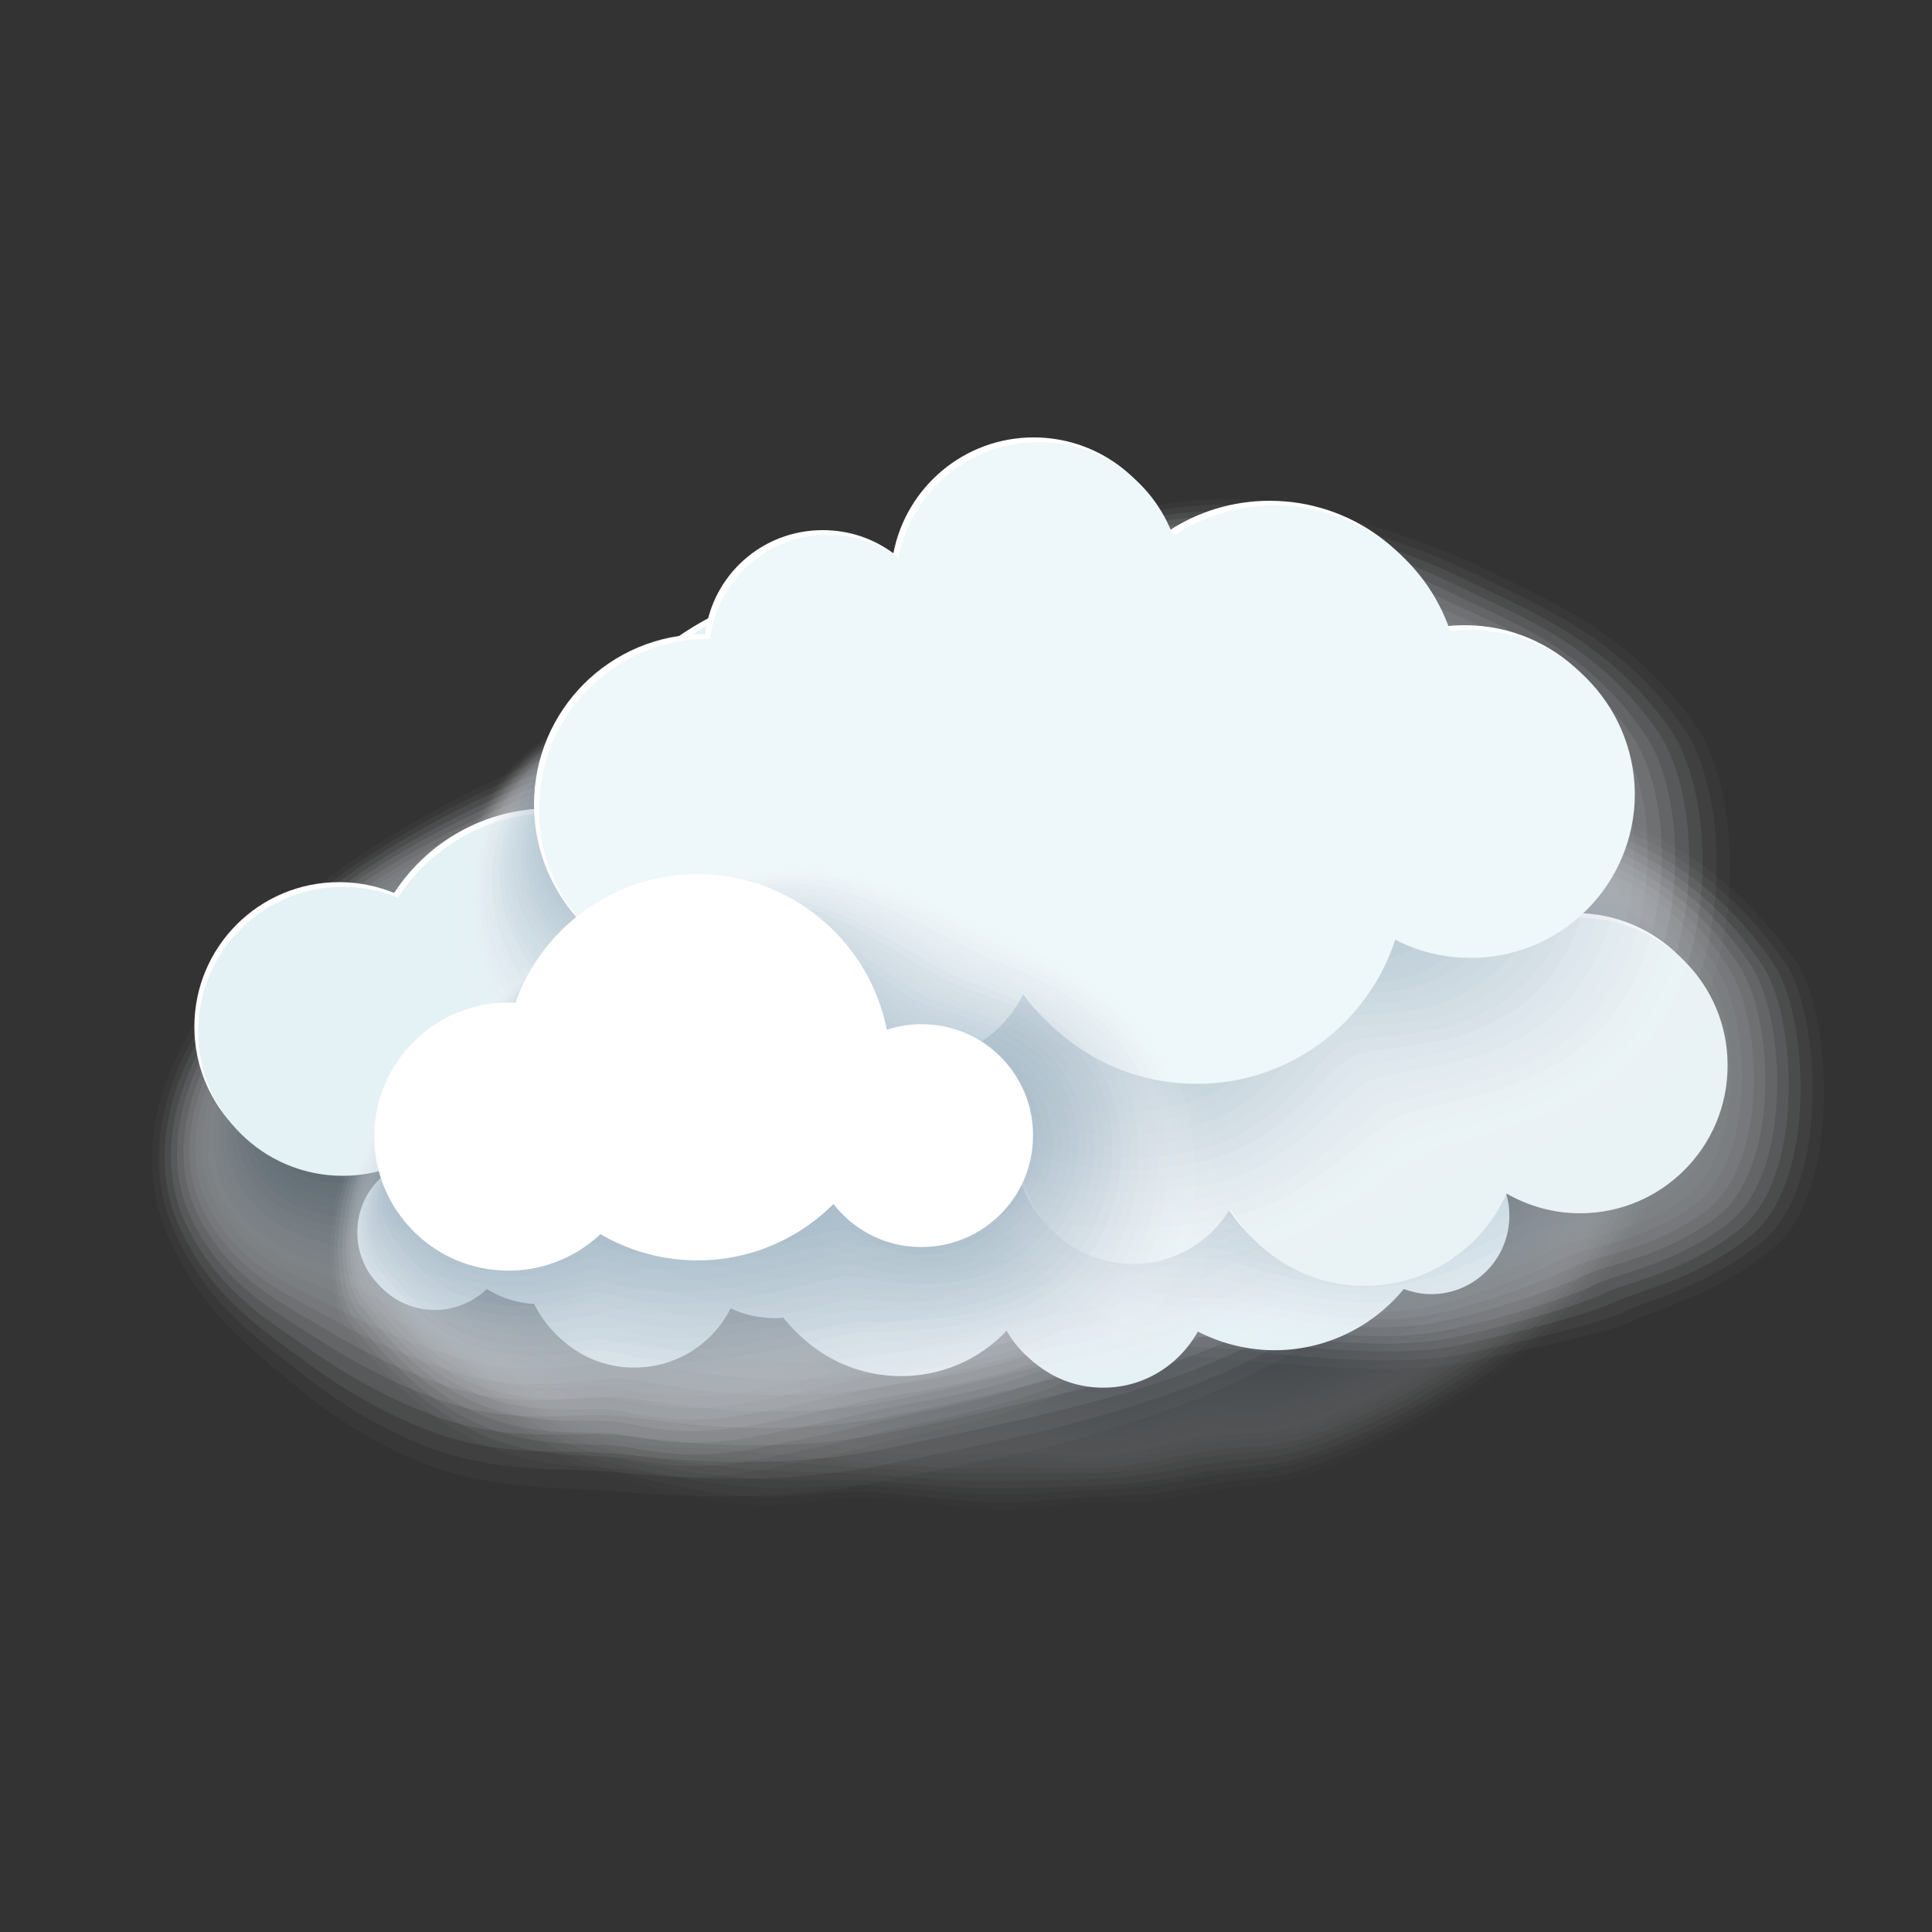 <?xml version="1.0" encoding="utf-8"?>
<!-- Generator: Adobe Illustrator 25.0.0, SVG Export Plug-In . SVG Version: 6.00 Build 0)  -->
<svg version="1.1" id="_x3C_Layer_x3E_" xmlns="http://www.w3.org/2000/svg" xmlns:xlink="http://www.w3.org/1999/xlink" x="0px"
	 y="0px" viewBox="0 0 500 500" style="enable-background:new 0 0 500 500;" xml:space="preserve">
<rect x="0" y="0" width="500" height="500" fill="#333333" stroke="none"/>
<style type="text/css">
	.st0{opacity:0.1;}
	.st1{opacity:0.5;}
	.st2{opacity:0;fill:#FFFFFF;}
	.st3{opacity:4.761905e-02;fill:#F9FBFB;}
	.st4{opacity:9.523810e-02;fill:#F3F6F7;}
	.st5{opacity:0.143;fill:#EEF2F4;}
	.st6{opacity:0.191;fill:#E8EDF0;}
	.st7{opacity:0.238;fill:#E2E9EC;}
	.st8{opacity:0.286;fill:#DCE4E8;}
	.st9{opacity:0.333;fill:#D7E0E5;}
	.st10{opacity:0.381;fill:#D1DCE1;}
	.st11{opacity:0.429;fill:#CBD7DD;}
	.st12{opacity:0.476;fill:#C5D3D9;}
	.st13{opacity:0.524;fill:#C0CED6;}
	.st14{opacity:0.571;fill:#BACAD2;}
	.st15{opacity:0.619;fill:#B4C5CE;}
	.st16{opacity:0.667;fill:#AEC1CA;}
	.st17{opacity:0.714;fill:#A9BDC7;}
	.st18{opacity:0.762;fill:#A3B8C3;}
	.st19{opacity:0.809;fill:#9DB4BF;}
	.st20{opacity:0.857;fill:#97AFBB;}
	.st21{opacity:0.905;fill:#92ABB8;}
	.st22{opacity:0.952;fill:#8CA6B4;}
	.st23{fill:#86A2B0;}
	.st24{fill:#FFE3AB;}
	.st25{fill:url(#SVGID_1_);}
	.st26{fill:url(#SVGID_2_);}
	.st27{fill:url(#SVGID_3_);}
	.st28{fill:url(#SVGID_4_);}
	.st29{fill:url(#SVGID_5_);}
	.st30{fill:url(#SVGID_6_);}
	.st31{fill:url(#SVGID_7_);}
	.st32{fill:url(#SVGID_8_);}
	.st33{fill:url(#SVGID_9_);}
	.st34{fill:url(#SVGID_10_);}
	.st35{fill:url(#SVGID_11_);}
	.st36{fill:url(#SVGID_12_);}
	.st37{fill:url(#SVGID_13_);}
	.st38{fill:url(#SVGID_14_);}
	.st39{fill:url(#SVGID_15_);}
	.st40{fill:url(#SVGID_16_);}
	.st41{opacity:2.380952e-02;fill:#F9FBFB;}
	.st42{opacity:4.761905e-02;fill:#F3F6F7;}
	.st43{opacity:7.142857e-02;fill:#EEF2F4;}
	.st44{opacity:9.523810e-02;fill:#E8EDF0;}
	.st45{opacity:0.119;fill:#E2E9EC;}
	.st46{opacity:0.143;fill:#DCE4E8;}
	.st47{opacity:0.167;fill:#D7E0E5;}
	.st48{opacity:0.191;fill:#D1DCE1;}
	.st49{opacity:0.214;fill:#CBD7DD;}
	.st50{opacity:0.238;fill:#C5D3D9;}
	.st51{opacity:0.262;fill:#C0CED6;}
	.st52{opacity:0.286;fill:#BACAD2;}
	.st53{opacity:0.309;fill:#B4C5CE;}
	.st54{opacity:0.333;fill:#AEC1CA;}
	.st55{opacity:0.357;fill:#A9BDC7;}
	.st56{opacity:0.381;fill:#A3B8C3;}
	.st57{opacity:0.405;fill:#9DB4BF;}
	.st58{opacity:0.429;fill:#97AFBB;}
	.st59{opacity:0.452;fill:#92ABB8;}
	.st60{opacity:0.476;fill:#8CA6B4;}
	.st61{opacity:0.5;fill:#86A2B0;}
	.st62{fill:url(#SVGID_17_);}
	.st63{opacity:0.15;}
	.st64{fill:url(#SVGID_18_);}
	.st65{opacity:2.857143e-02;fill:#F9FBFB;}
	.st66{opacity:5.714286e-02;fill:#F3F6F7;}
	.st67{opacity:8.571429e-02;fill:#EEF2F4;}
	.st68{opacity:0.114;fill:#E8EDF0;}
	.st69{opacity:0.143;fill:#E2E9EC;}
	.st70{opacity:0.171;fill:#DCE4E8;}
	.st71{opacity:0.2;fill:#D7E0E5;}
	.st72{opacity:0.229;fill:#D1DCE1;}
	.st73{opacity:0.257;fill:#CBD7DD;}
	.st74{opacity:0.286;fill:#C5D3D9;}
	.st75{opacity:0.314;fill:#C0CED6;}
	.st76{opacity:0.343;fill:#BACAD2;}
	.st77{opacity:0.371;fill:#B4C5CE;}
	.st78{opacity:0.4;fill:#AEC1CA;}
	.st79{opacity:0.429;fill:#A9BDC7;}
	.st80{opacity:0.457;fill:#A3B8C3;}
	.st81{opacity:0.486;fill:#9DB4BF;}
	.st82{opacity:0.514;fill:#97AFBB;}
	.st83{opacity:0.543;fill:#92ABB8;}
	.st84{opacity:0.571;fill:#8CA6B4;}
	.st85{opacity:0.6;fill:#86A2B0;}
	.st86{fill:url(#SVGID_19_);}
	.st87{fill:url(#SVGID_20_);}
	.st88{fill:url(#SVGID_21_);}
	.st89{opacity:0.2;}
	.st90{opacity:9.523810e-02;fill:#F4F6F8;}
	.st91{opacity:0.191;fill:#E9EDF1;}
	.st92{opacity:0.238;fill:#E3E9ED;}
	.st93{opacity:0.286;fill:#DEE5EA;}
	.st94{opacity:0.333;fill:#D8E0E6;}
	.st95{opacity:0.381;fill:#D3DCE3;}
	.st96{opacity:0.429;fill:#CDD8DF;}
	.st97{opacity:0.476;fill:#C8D3DC;}
	.st98{opacity:0.524;fill:#C2CFD8;}
	.st99{opacity:0.571;fill:#BDCAD5;}
	.st100{opacity:0.619;fill:#B7C6D1;}
	.st101{opacity:0.667;fill:#B2C2CE;}
	.st102{opacity:0.714;fill:#ACBDCA;}
	.st103{opacity:0.762;fill:#A7B9C7;}
	.st104{opacity:0.809;fill:#A1B5C3;}
	.st105{opacity:0.857;fill:#9CB0C0;}
	.st106{opacity:0.905;fill:#96ACBC;}
	.st107{opacity:0.952;fill:#91A7B9;}
	.st108{fill:#8BA3B5;}
	.st109{fill:#EEF7FA;}
	.st110{fill:#E4F1F5;}
	.st111{fill:#FFFFFF;}
	.st112{fill:#E9F2F5;}
	.st113{opacity:0.3;}
	.st114{fill:url(#SVGID_22_);}
	.st115{fill:url(#SVGID_23_);}
	.st116{fill:url(#SVGID_24_);}
	.st117{fill:url(#SVGID_25_);}
	.st118{fill:url(#SVGID_26_);}
	.st119{fill:url(#SVGID_27_);}
	.st120{fill:url(#SVGID_28_);}
	.st121{fill:url(#SVGID_29_);}
	.st122{fill:url(#SVGID_30_);}
	.st123{fill:url(#SVGID_31_);}
	.st124{fill:url(#SVGID_32_);}
	.st125{fill:url(#SVGID_33_);}
	.st126{fill:url(#SVGID_34_);}
	.st127{fill:url(#SVGID_35_);}
	.st128{fill:url(#SVGID_36_);}
	.st129{fill:url(#SVGID_37_);}
	.st130{fill:url(#SVGID_38_);}
	.st131{fill:url(#SVGID_39_);}
	.st132{opacity:5.000000e-02;}
	.st133{opacity:0;fill:#515151;}
	.st134{opacity:4.761905e-02;fill:#545556;}
	.st135{opacity:9.523810e-02;fill:#57595B;}
	.st136{opacity:0.143;fill:#595D5F;}
	.st137{opacity:0.191;fill:#5C6164;}
	.st138{opacity:0.238;fill:#5F6569;}
	.st139{opacity:0.286;fill:#62686E;}
	.st140{opacity:0.333;fill:#646C72;}
	.st141{opacity:0.381;fill:#677077;}
	.st142{opacity:0.429;fill:#6A747C;}
	.st143{opacity:0.476;fill:#6D7881;}
	.st144{opacity:0.524;fill:#6F7C85;}
	.st145{opacity:0.571;fill:#72808A;}
	.st146{opacity:0.619;fill:#75848F;}
	.st147{opacity:0.667;fill:#788894;}
	.st148{opacity:0.714;fill:#7A8C98;}
	.st149{opacity:0.762;fill:#7D8F9D;}
	.st150{opacity:0.809;fill:#8093A2;}
	.st151{opacity:0.857;fill:#8397A7;}
	.st152{opacity:0.905;fill:#859BAB;}
	.st153{opacity:0.952;fill:#889FB0;}
	.st154{fill:#008DD4;}
	.st155{fill:url(#SVGID_40_);}
	.st156{fill:#4FC5FF;}
	.st157{fill:url(#SVGID_41_);}
	.st158{fill:url(#SVGID_42_);}
	.st159{fill:#63CCFF;}
	.st160{fill:#007FC9;}
	.st161{fill:#6ED8FF;}
	.st162{fill:#008CDE;}
	.st163{fill:#B3EDFF;}
	.st164{fill:#61D7FF;}
	.st165{fill:url(#SVGID_43_);}
	.st166{fill:url(#SVGID_44_);}
	.st167{opacity:2.580645e-02;fill:#505051;}
	.st168{opacity:5.161290e-02;fill:#4E4F51;}
	.st169{opacity:7.741936e-02;fill:#4D4F50;}
	.st170{opacity:0.103;fill:#4C4E50;}
	.st171{opacity:0.129;fill:#4B4D50;}
	.st172{opacity:0.155;fill:#494C50;}
	.st173{opacity:0.181;fill:#484B4F;}
	.st174{opacity:0.206;fill:#474B4F;}
	.st175{opacity:0.232;fill:#464A4F;}
	.st176{opacity:0.258;fill:#44494F;}
	.st177{opacity:0.284;fill:#43484F;}
	.st178{opacity:0.31;fill:#42474E;}
	.st179{opacity:0.336;fill:#41474E;}
	.st180{opacity:0.361;fill:#3F464E;}
	.st181{opacity:0.387;fill:#3E454E;}
	.st182{opacity:0.413;fill:#3D444D;}
	.st183{opacity:0.439;fill:#3C434D;}
	.st184{opacity:0.465;fill:#3A424D;}
	.st185{opacity:0.49;fill:#39424D;}
	.st186{opacity:0.516;fill:#38414C;}
	.st187{opacity:0.542;fill:#37404C;}
	.st188{opacity:0.568;fill:#353F4C;}
	.st189{opacity:0.594;fill:#343E4C;}
	.st190{opacity:0.619;fill:#333E4C;}
	.st191{opacity:0.645;fill:#323D4B;}
	.st192{opacity:0.671;fill:#303C4B;}
	.st193{opacity:0.697;fill:#2F3B4B;}
	.st194{opacity:0.723;fill:#2E3A4B;}
	.st195{opacity:0.748;fill:#2D3A4A;}
	.st196{opacity:0.774;fill:#2B394A;}
	.st197{opacity:0.8;fill:#2A384A;}
	.st198{fill:url(#SVGID_45_);}
	.st199{fill:url(#SVGID_46_);}
	.st200{fill:#91D5EB;}
	.st201{fill:#E1F0FA;}
	.st202{fill:#9DDEF2;}
	.st203{fill:#A2DEF2;}
	.st204{fill:#BEE9F7;}
	.st205{fill:#C8EEFA;}
	.st206{fill:url(#SVGID_47_);}
	.st207{opacity:0.3;fill:url(#SVGID_48_);}
	.st208{opacity:2.580645e-02;fill:#FBFCFC;}
	.st209{opacity:5.161290e-02;fill:#F7F9FA;}
	.st210{opacity:7.741936e-02;fill:#F3F6F7;}
	.st211{opacity:0.103;fill:#EFF3F5;}
	.st212{opacity:0.129;fill:#EBF0F2;}
	.st213{opacity:0.155;fill:#E8EDF0;}
	.st214{opacity:0.181;fill:#E4EAED;}
	.st215{opacity:0.206;fill:#E0E7EB;}
	.st216{opacity:0.232;fill:#DCE4E8;}
	.st217{opacity:0.258;fill:#D8E1E6;}
	.st218{opacity:0.284;fill:#D4DEE3;}
	.st219{opacity:0.31;fill:#D0DBE0;}
	.st220{opacity:0.336;fill:#CCD8DE;}
	.st221{opacity:0.361;fill:#C8D5DB;}
	.st222{opacity:0.387;fill:#C4D2D9;}
	.st223{opacity:0.413;fill:#C1CFD6;}
	.st224{opacity:0.439;fill:#BDCCD4;}
	.st225{opacity:0.465;fill:#B9C9D1;}
	.st226{opacity:0.49;fill:#B5C6CF;}
	.st227{opacity:0.516;fill:#B1C3CC;}
	.st228{opacity:0.542;fill:#ADC0C9;}
	.st229{opacity:0.568;fill:#A9BDC7;}
	.st230{opacity:0.594;fill:#A5BAC4;}
	.st231{opacity:0.619;fill:#A1B7C2;}
	.st232{opacity:0.645;fill:#9DB4BF;}
	.st233{opacity:0.671;fill:#9AB1BD;}
	.st234{opacity:0.697;fill:#96AEBA;}
	.st235{opacity:0.723;fill:#92ABB8;}
	.st236{opacity:0.748;fill:#8EA8B5;}
	.st237{opacity:0.774;fill:#8AA5B3;}
	.st238{opacity:0.8;fill:#86A2B0;}
	.st239{fill:url(#SVGID_49_);}
	.st240{clip-path:url(#SVGID_51_);}
	.st241{fill:#0A4D80;}
	.st242{fill:url(#SVGID_52_);}
	.st243{clip-path:url(#SVGID_54_);}
</style>
<g>
	<g>
		<g class="st89">
			<path class="st2" d="M410.2,337.9c24.7-24.8,23.5-44.7,15.2-65.9c-6.2-16-9.1-26.7-19.4-41.4c-9.3-13.3-29-30.3-58.5-34.5
				c-28.6-4.1-96.3,42.5-119.6,48.7c-25.2,6.7-55.9,24.5-88.2,37.6c-16.5,6.7-40.9,27.8-41.4,39c-0.7,18.2,5.4,25.7,13.4,33
				c8.1,7.3,24.9,20,34.8,24.8c9.5,4.5,34.1,11.2,42.4,12.1c18.2,1.9,24.8-3.6,39.3-2.1c18.9,2,25.2,3.4,33.8,3.1
				c7.9-0.2,14.3-1.9,18.6-2.1c6.3-0.3,15.7,0.6,23.5-1c19.9-4.1,23.1-2.7,33.3-5.9C359.1,376.7,389.9,358.3,410.2,337.9z"/>
			<path class="st3" d="M408.7,337.7c24.1-23.7,23-43.4,14.7-64.1c-6.3-15.8-9.6-26.1-19.8-40.5c-9.2-13-27.9-29.9-57.4-34.8
				c-28.4-4.6-94.6,41.6-117.8,47.9c-25.2,6.8-54.9,24.6-86.6,37.5c-16.2,6.6-42.8,26.6-43,38.2c-0.3,17.7,5.9,24.7,14.1,31.9
				c8.2,7.3,24.6,19.9,34.6,24.4c9.9,4.4,33.3,10.1,41.9,10.9c18.1,1.9,24.8-2.7,39.3-1.3c18.9,1.9,24.9,3,33.5,2.8
				c7.7-0.2,14.1-1.6,18.8-1.7c6.8-0.2,16.1,0.2,23.7-1.4c19.5-4,22.6-2.4,33.2-5.7C359.2,374.9,388.7,357.3,408.7,337.7z"/>
			<path class="st90" d="M407.1,337.5c23.6-22.6,22.5-42.2,14.2-62.3c-6.4-15.5-10.1-25.4-20.2-39.5c-9.2-12.8-26.7-29.6-56.2-35.1
				c-28.2-5.3-92.9,40.8-116,47.1c-25.2,6.8-53.9,24.7-85,37.3c-16,6.5-44.7,25.3-44.6,37.4c0,17.1,6.5,23.7,14.7,30.8
				c8.4,7.2,24.4,19.8,34.3,23.9c10.3,4.3,32.5,9,41.3,9.8c18,1.8,24.7-1.9,39.3-0.5c19,1.8,24.6,2.6,33.2,2.4
				c7.6-0.1,13.8-1.2,18.9-1.4c7.2-0.2,16.4-0.3,24-1.8c19.1-3.9,22.2-2.1,33-5.6C359.4,373.1,387.5,356.3,407.1,337.5z"/>
			<path class="st5" d="M405.6,337.2c23-21.5,22-41,13.6-60.5c-6.5-15.2-10.6-24.8-20.5-38.5c-9.1-12.5-25.5-29.3-55.1-35.4
				c-28.1-5.8-91.1,39.9-114.2,46.2c-25.2,6.9-52.8,24.8-83.4,37.2c-15.7,6.3-46.5,24.1-46.3,36.5c0.4,16.5,7,22.7,15.3,29.7
				c8.5,7.1,24.2,19.6,34.1,23.4c10.7,4.1,31.7,7.8,40.8,8.7c17.9,1.7,24.7-1,39.2,0.3c19,1.7,24.3,2.2,32.9,2
				c7.4-0.1,13.5-0.9,19.1-1.1c7.7-0.2,16.8-0.7,24.3-2.2c18.6-3.7,21.7-1.8,32.9-5.5C359.5,371.4,386.3,355.3,405.6,337.2z"/>
			<path class="st91" d="M404.1,337c22.4-20.5,21.5-39.8,13.1-58.7c-6.6-14.9-11.1-24.2-20.9-37.6c-9-12.3-24.4-28.9-53.9-35.7
				c-27.9-6.4-89.4,39.1-112.4,45.4c-25.2,6.9-51.8,24.9-81.8,37.1c-15.4,6.2-48.4,22.8-47.9,35.7c0.6,15.9,7.5,21.7,15.9,28.6
				c8.6,7.1,24,19.5,33.9,23c11.1,3.9,30.9,6.7,40.3,7.6c17.8,1.6,24.6-0.1,39.2,1.1c19.1,1.6,24,1.7,32.6,1.7
				c7.3-0.1,13.2-0.6,19.2-0.7c8.2-0.2,17.1-1.1,24.5-2.5c18.2-3.6,21.3-1.6,32.8-5.4C359.6,369.6,385.1,354.4,404.1,337z"/>
			<path class="st92" d="M402.6,336.8c21.8-19.4,21-38.6,12.6-56.9c-6.7-14.6-11.6-23.6-21.3-36.6c-9-12-23.2-28.6-52.8-36.1
				c-27.7-7-87.7,38.2-110.7,44.6c-25.1,7-50.7,25.1-80.2,36.9c-15.2,6.1-50.3,21.6-49.5,34.8c0.9,15.3,8.1,20.7,16.5,27.4
				c8.8,7,23.8,19.3,33.6,22.5c11.5,3.8,30.1,5.6,39.8,6.5c17.8,1.5,24.6,0.8,39.2,2c19.1,1.6,23.6,1.4,32.4,1.3
				c7.1-0.1,13-0.3,19.4-0.4c8.7-0.1,17.4-1.5,24.8-2.9c17.7-3.4,20.8-1.3,32.6-5.2C359.8,367.8,383.9,353.4,402.6,336.8z"/>
			<path class="st93" d="M401,336.6c21.2-18.3,20.5-37.4,12-55.1c-6.8-14.3-12.1-23-21.6-35.7c-8.9-11.8-22-28.2-51.6-36.4
				c-27.6-7.6-86,37.3-108.9,43.7c-25.1,7-49.7,25.2-78.6,36.8c-14.9,6-52.1,20.3-51.1,34c1.1,14.7,8.6,19.7,17.1,26.3
				c8.9,6.9,23.6,19.1,33.4,22c12,3.6,29.3,4.5,39.2,5.3c17.7,1.5,24.5,1.7,39.2,2.8c19.2,1.5,23.3,1,32.1,1c7-0.1,12.7,0,19.5,0
				c9.2-0.1,17.8-1.9,25-3.3c17.3-3.3,20.4-1,32.5-5.1C359.9,366.1,382.7,352.4,401,336.6z"/>
			<path class="st94" d="M399.5,336.4c20.6-17.2,20-36.2,11.5-53.3c-6.9-14.1-12.6-22.4-22-34.7c-8.8-11.6-20.9-27.9-50.5-36.7
				c-27.4-8.2-84.3,36.5-107.1,42.9c-25.1,7.1-48.6,25.3-76.9,36.7c-14.6,5.9-54,19-52.8,33.2c1.3,14.2,9.2,18.7,17.8,25.2
				c9,6.8,23.5,18.9,33.2,21.6c12.4,3.4,28.5,3.4,38.7,4.2c17.6,1.4,24.5,2.5,39.2,3.6c19.2,1.4,23,0.5,31.8,0.6
				c6.8,0.1,12.4,0.3,19.7,0.3c9.7-0.1,18.1-2.3,25.3-3.6c16.9-3.1,19.9-0.7,32.4-5C360,364.3,381.5,351.4,399.5,336.4z"/>
			<path class="st95" d="M398,336.1c20-16.1,19.5-34.9,11-51.5c-7.1-13.8-13.1-21.8-22.3-33.8c-8.7-11.3-19.7-27.5-49.3-37
				c-27.2-8.7-82.5,35.6-105.3,42.1c-25.1,7.1-47.6,25.4-75.3,36.6c-14.3,5.8-56,17.8-54.4,32.3c1.5,13.6,9.7,17.7,18.4,24.1
				c9.2,6.8,23.3,18.7,32.9,21.1c12.8,3.2,27.7,2.3,38.2,3.1c17.5,1.3,24.4,3.4,39.2,4.4c19.3,1.3,22.7,0.1,31.5,0.2
				c6.7,0.1,12.1,0.6,19.8,0.6c10.2,0,18.4-2.7,25.6-4c16.4-3,19.5-0.5,32.2-4.9C360.2,362.6,380.2,350.4,398,336.1z"/>
			<path class="st96" d="M396.4,335.9c19.4-15.1,19-33.7,10.4-49.7c-7.2-13.5-13.6-21.2-22.7-32.8c-8.7-11.1-18.5-27.2-48.2-37.3
				c-27-9.3-80.8,34.8-103.5,41.2c-25.1,7.2-46.5,25.5-73.7,36.4c-14.1,5.7-57.9,16.5-56,31.5c1.6,13,10.3,16.7,19,23
				c9.3,6.7,23.1,18.5,32.7,20.6c13.3,3,27,1.2,37.6,2c17.4,1.2,24.4,4.3,39.1,5.2c19.3,1.2,22.4-0.3,31.2-0.1c6.5,0.1,11.8,1,20,1
				c10.7,0,18.8-3.1,25.8-4.4c16-2.8,19-0.2,32.1-4.7C360.3,360.8,379,349.4,396.4,335.9z"/>
			<path class="st97" d="M394.9,335.7c18.8-14,18.4-32.5,9.9-47.9c-7.3-13.2-14.1-20.5-23.1-31.8c-8.6-10.8-17.4-26.8-47-37.6
				c-26.9-9.8-79.1,33.9-101.7,40.4c-25.1,7.2-45.5,25.6-72.1,36.3c-13.8,5.5-59.8,15.2-57.6,30.7c1.8,12.4,10.8,15.7,19.6,21.9
				c9.4,6.6,23,18.3,32.4,20.2c13.7,2.8,26.2,0.1,37.1,0.9c17.3,1.2,24.3,5.2,39.1,6c19.4,1.1,22.1-0.7,30.9-0.5
				c6.4,0.2,11.6,1.3,20.1,1.3c11.2,0,19.1-3.5,26.1-4.7c15.5-2.7,18.6,0.1,32-4.6C360.5,359.1,377.8,348.5,394.9,335.7z"/>
			<path class="st98" d="M393.4,335.5c18.2-13,17.9-31.3,9.4-46.1c-7.4-12.9-14.5-19.9-23.4-30.9c-8.5-10.6-16.2-26.4-45.9-38
				c-26.7-10.4-77.4,33-99.9,39.5c-25.1,7.3-44.4,25.7-70.5,36.2c-13.5,5.4-61.8,14-59.3,29.8c1.9,11.8,11.4,14.7,20.2,20.7
				c9.6,6.5,22.8,18,32.2,19.7c14.2,2.5,25.4-1,36.6-0.2c17.2,1.1,24.3,6,39.1,6.8c19.4,1,21.8-1.1,30.6-0.9
				c6.2,0.2,11.3,1.6,20.3,1.6c11.6,0,19.4-3.9,26.4-5.1c15.1-2.6,18.1,0.4,31.8-4.5C360.6,357.3,376.5,347.5,393.4,335.5z"/>
			<path class="st99" d="M391.8,335.3c17.6-11.9,17.4-30,8.9-44.3c-7.6-12.6-15-19.3-23.8-29.9c-8.5-10.3-15-26.1-44.7-38.3
				c-26.6-11-75.7,32.2-98.1,38.7c-25.1,7.3-43.4,25.8-68.9,36c-13.2,5.3-63.7,12.7-60.9,29c2,11.2,11.9,13.7,20.8,19.6
				c9.7,6.5,22.6,17.8,32,19.2c14.6,2.3,24.6-2.1,36.1-1.4c17.1,1.1,24.2,6.9,39.1,7.6c19.5,0.9,21.5-1.5,30.4-1.2
				c6.1,0.2,11,1.9,20.4,2c12.1,0.1,19.8-4.4,26.6-5.5c14.6-2.4,17.7,0.7,31.7-4.4C360.7,355.6,375.3,346.5,391.8,335.3z"/>
			<path class="st100" d="M390.3,335.1c17-10.9,16.8-28.8,8.3-42.5c-7.7-12.3-15.5-18.7-24.1-29c-8.4-10.1-13.9-25.7-43.6-38.6
				c-26.4-11.5-74,31.3-96.3,37.9c-25.1,7.4-42.3,25.9-67.3,35.9c-13,5.2-65.7,11.4-62.5,28.1c2.1,10.6,12.5,12.7,21.4,18.5
				c9.8,6.4,22.5,17.5,31.7,18.8c15.1,2,23.8-3.2,35.5-2.5c17,1,24.2,7.8,39.1,8.4c19.6,0.8,21.2-2,30.1-1.6
				c5.9,0.3,10.7,2.2,20.6,2.3c12.6,0.1,20.1-4.8,26.9-5.9c14.2-2.3,17.2,1,31.6-4.2C360.9,353.8,374,345.5,390.3,335.1z"/>
			<path class="st101" d="M388.8,334.8c16.3-9.8,16.3-27.6,7.8-40.6c-7.8-12-16-18.1-24.5-28c-8.3-9.8-12.7-25.3-42.4-38.9
				c-26.2-12-72.2,30.5-94.5,37c-25.1,7.4-41.3,26-65.6,35.8c-12.7,5.1-67.8,10.2-64.1,27.3c2.1,10,13,11.7,22.1,17.4
				c10,6.3,22.3,17.3,31.5,18.3c15.5,1.7,23-4.3,35-3.6c17,0.9,24.1,8.7,39,9.2c19.6,0.7,20.9-2.4,29.8-1.9
				c5.8,0.3,10.5,2.5,20.7,2.7c13.1,0.1,20.4-5.2,27.2-6.2c13.7-2.1,16.8,1.3,31.4-4.1C361,352.1,372.8,344.5,388.8,334.8z"/>
			<path class="st102" d="M387.2,334.6c15.7-8.8,15.7-26.4,7.3-38.8c-8-11.7-16.5-17.5-24.9-27.1c-8.3-9.6-11.6-24.9-41.3-39.2
				c-26.1-12.6-70.5,29.6-92.7,36.2c-25.1,7.4-40.2,26.1-64,35.7c-12.4,5-69.8,8.9-65.8,26.5c2.2,9.5,13.6,10.7,22.7,16.3
				c10.1,6.2,22.1,17,31.3,17.8c16,1.4,22.2-5.4,34.5-4.7c16.9,0.9,24.1,9.6,39,10c19.7,0.6,20.6-2.8,29.5-2.3
				c5.6,0.3,10.2,2.9,20.9,3c13.6,0.1,20.8-5.6,27.4-6.6c13.3-2,16.4,1.6,31.3-4C361.2,350.3,371.5,343.4,387.2,334.6z"/>
			<path class="st103" d="M385.7,334.4c15-7.8,15.2-25.1,6.7-37c-8.1-11.4-17-16.8-25.2-26.1c-8.2-9.3-10.4-24.5-40.1-39.6
				c-25.9-13.1-68.8,28.7-90.9,35.4c-25.1,7.5-39.2,26.2-62.4,35.5c-12.1,4.9-71.9,7.7-67.4,25.6c2.2,8.9,14.1,9.7,23.3,15.2
				c10.3,6.2,22,16.8,31,17.4c16.4,1.1,21.4-6.5,34-5.8c16.8,0.8,24,10.4,39,10.8c19.7,0.5,20.3-3.2,29.2-2.7
				c5.5,0.4,9.9,3.2,21.1,3.3c14.1,0.2,21.1-6,27.7-7c12.9-1.9,15.9,1.9,31.2-3.9C361.3,348.6,370.3,342.4,385.7,334.4z"/>
			<path class="st104" d="M384.2,334.2c14.4-6.8,14.6-23.9,6.2-35.2c-8.3-11.1-17.6-16.2-25.6-25.2c-8.2-9-9.3-24.1-39-39.9
				c-25.8-13.7-67.1,27.9-89.1,34.5c-25,7.5-38.1,26.3-60.8,35.4c-11.9,4.7-74,6.5-69,24.8c2.3,8.3,14.7,8.6,23.9,14
				c10.4,6.1,21.8,16.5,30.8,16.9c16.9,0.8,20.6-7.6,33.4-7c16.7,0.8,24,11.3,39,11.6c19.8,0.4,20-3.6,28.9-3
				c5.3,0.4,9.6,3.5,21.2,3.7c14.6,0.2,21.5-6.4,28-7.3c12.4-1.7,15.5,2.2,31-3.7C361.5,346.9,369,341.3,384.2,334.2z"/>
			<path class="st105" d="M382.7,334c13.7-5.8,14.1-22.6,5.7-33.4c-8.4-10.8-18.1-15.6-25.9-24.2c-8.1-8.8-8.1-23.7-37.8-40.2
				c-25.6-14.2-65.4,27-87.3,33.7c-25,7.6-37.1,26.4-59.2,35.3c-11.6,4.6-76.2,5.3-70.6,23.9c2.3,7.8,15.3,7.6,24.5,12.9
				c10.5,6,21.6,16.2,30.5,16.4c17.3,0.5,19.8-8.6,32.9-8.1c16.6,0.7,23.9,12.2,39,12.4c19.8,0.3,19.7-4.1,28.7-3.4
				c5.2,0.4,9.4,3.8,21.4,4c15.1,0.2,21.8-6.8,28.2-7.7c12-1.6,15,2.4,30.9-3.6C361.6,345.1,367.7,340.3,382.7,334z"/>
			<path class="st106" d="M381.1,333.7c13.1-4.8,13.5-21.4,5.1-31.6c-8.6-10.5-18.6-15-26.3-23.2c-8-8.5-7-23.3-36.7-40.5
				c-25.5-14.7-63.7,26.2-85.5,32.8c-25,7.6-36.1,26.6-57.6,35.2c-11.3,4.5-78.4,4.1-72.3,23.1c2.3,7.2,15.8,6.6,25.1,11.8
				c10.7,5.9,21.5,16.2,30.3,16c17.7-0.4,19-9.7,32.4-9.2c16.5,0.7,23.9,13.1,38.9,13.2c19.9,0.2,19.4-4.5,28.4-3.7
				c5,0.4,9.1,4.1,21.5,4.3c15.6,0.3,22.1-7.3,28.5-8.1c11.5-1.5,14.6,2.8,30.8-3.5C361.8,343.4,366.4,339.2,381.1,333.7z"/>
			<path class="st107" d="M379.6,333.5c12.4-3.9,12.9-20.1,4.6-29.8c-8.8-10.2-19.1-14.4-26.7-22.3c-7.9-8.3-5.9-22.9-35.5-40.8
				c-25.3-15.2-61.9,25.3-83.7,32c-25,7.7-35,26.7-56,35c-11,4.4-80.7,3-73.9,22.3c2.4,6.7,16.4,5.6,25.8,10.7
				c10.8,5.8,21.3,15.6,30.1,15.5c18.2-0.3,18.2-10.8,31.8-10.3c16.4,0.6,23.8,14,38.9,14c19.9,0.1,19.1-4.9,28.1-4.1
				c4.9,0.5,8.8,4.4,21.7,4.7c16.1,0.3,22.5-7.7,28.8-8.5c11.1-1.4,14.2,3.1,30.6-3.4C361.9,341.7,365.2,338.1,379.6,333.5z"/>
			<path class="st108" d="M378.1,333.3c11.7-3,12.4-18.8,4.1-28c-8.9-9.8-19.6-13.7-27-21.3c-7.9-8-4.7-22.5-34.4-41.2
				c-25.2-15.8-60.2,24.5-81.9,31.2c-25,7.7-34,26.8-54.3,34.9c-10.8,4.3-83.1,1.9-75.5,21.4c2.4,6.1,16.9,4.6,26.4,9.6
				c11,5.8,21.1,15.3,29.8,15c18.6-0.6,17.4-11.9,31.3-11.4c16.3,0.5,23.8,14.8,38.9,14.8c20,0,18.8-5.4,27.8-4.5
				c4.7,0.5,8.5,4.8,21.8,5c16.5,0.3,22.8-8.1,29-8.8c10.6-1.2,13.7,3.4,30.5-3.2C362.1,339.9,363.9,336.9,378.1,333.3z"/>
		</g>
		<path class="st109" d="M370.5,293.5c-2.6-9-8-16.9-15.3-22.5c1.9-5,3-10.3,3.2-15.8c1.2-28.4-20.8-52.3-49.1-53.5
			c-21.7-0.9-40.8,11.7-49.1,30.4c-1.5-0.2-3-0.3-4.5-0.4c-17.9-0.8-34.1,7.6-44.1,20.9c-2.8-1.1-5.9-1.8-9.1-1.9
			c-15.4-0.7-28.4,11.3-29.1,26.7c-0.1,2.5,0.2,5,0.7,7.4c-5.6,0.9-10.5,4.3-13.3,9c-4.7-6.3-12-10.5-20.5-10.9
			c-11.7-0.5-21.9,6.5-26.1,16.8c-0.5-0.1-1-0.1-1.6-0.1c-10.7-0.4-19.7,7.8-20.1,18.5c-0.5,10.7,7.8,19.7,18.5,20.1
			c5.5,0.2,10.5-1.9,14.2-5.4c3.7,2.3,8,3.7,12.7,3.9c4.2,9.3,13.3,16,24.2,16.4c11.3,0.5,21.3-5.8,26.1-15.3
			c3.2,1.5,6.7,2.4,10.4,2.5c1.2,0,2.3,0,3.5-0.1c6.5,8.7,16.8,14.6,28.6,15.1c11.5,0.5,22-4.2,29.2-12c4.5,8.6,13.2,14.6,23.6,15
			c11,0.5,20.7-5.5,25.7-14.5c5.4,2.8,11.5,4.5,18,4.8c14.2,0.6,27-5.7,35.3-15.8c2,0.7,4,1.2,6.2,1.3c11.2,0.5,20.6-8.2,21.1-19.4
			C390.3,303.5,381.6,294.1,370.5,293.5z"/>
		<path class="st110" d="M371.3,294.3c-2.6-9-8-16.9-15.3-22.5c1.9-5,3-10.3,3.2-15.8c1.2-28.4-20.8-52.3-49.1-53.5
			c-21.7-0.9-40.8,11.7-49.1,30.4c-1.5-0.2-3-0.3-4.5-0.4c-17.9-0.8-34.1,7.6-44.1,20.9c-2.8-1.1-5.9-1.8-9.1-1.9
			c-15.4-0.7-28.4,11.3-29.1,26.7c-0.1,2.6,0.2,5,0.7,7.4c-5.6,0.9-10.4,4.3-13.3,9c-4.7-6.3-12-10.5-20.5-10.9
			c-11.7-0.5-21.9,6.5-26.1,16.8c-0.5-0.1-1-0.1-1.6-0.1c-10.7-0.5-19.7,7.8-20.1,18.5c-0.5,10.7,7.8,19.7,18.5,20.1
			c5.5,0.2,10.5-1.9,14.2-5.4c3.7,2.3,8,3.7,12.7,3.9c4.2,9.3,13.4,16,24.3,16.4c11.3,0.5,21.3-5.8,26.1-15.3
			c3.2,1.5,6.7,2.4,10.4,2.5c1.2,0.1,2.3,0,3.5-0.1c6.5,8.8,16.8,14.6,28.6,15.1c11.5,0.5,22-4.2,29.2-12c4.5,8.5,13.2,14.6,23.5,15
			c11,0.5,20.7-5.5,25.7-14.5c5.4,2.8,11.5,4.5,18,4.8c14.1,0.6,27-5.7,35.3-15.8c2,0.7,4,1.2,6.2,1.3c11.2,0.5,20.6-8.2,21.1-19.4
			C391.1,304.3,382.4,294.9,371.3,294.3z"/>
	</g>
	<g>
		<g class="st1">
			<path class="st2" d="M362.8,328.2c18.4-32.1-0.4-76-9.2-98.9c-6.7-17.2-28.8-40.8-46.2-49.4c-17.4-8.7-23.9-17.9-47.6-20.2
				c-30.9-3.1-71.8,20.5-96.9,27.2c-27.1,7.2-73.5,29.4-98.8,57.1c-29.5,32.4-30.2,58.1-22.3,76.9c8.5,20.1,22.6,31.2,31.3,39
				c8.7,7.9,18.3,14.8,29.1,20c20.5,9.9,38.3,9.4,53.6,10.4c11.6,0.8,41.6,3.2,71.8-3.1c21.4-4.5,40.8-7.7,51.9-11.1
				C303,368.9,347.5,355,362.8,328.2z"/>
			<path class="st3" d="M359.5,326.8c18.4-31.1,0.6-73.5-8.2-95.7c-6.7-16.9-27.9-39.3-45.1-47.8c-17-8.5-22.6-19.5-46.5-22.4
				c-30.5-3.8-71.6,21-96.5,27.7c-26.9,7.2-72.9,28.9-97.2,55.6c-28.5,31.2-30.7,56.8-22.5,75.8c8.5,19.6,22.6,29.8,31.6,37.5
				c8.9,7.5,18.6,14.1,29.3,19c20.7,9.5,37.9,8.1,52.8,9.3c11.5,0.9,40.8,3.8,71-2.4c21.6-4.4,40-7.9,50.7-11
				C301.5,365.5,344.3,352.6,359.5,326.8z"/>
			<path class="st90" d="M356.2,325.3c18.3-30.2,1.6-71.1-7.2-92.5c-6.8-16.5-27-37.8-44-46.2c-16.6-8.2-21.3-21.1-45.4-24.6
				c-30.1-4.5-71.4,21.5-96,28.1c-26.7,7.2-72.2,28.4-95.7,54c-27.5,30-31.3,55.6-22.7,74.7c8.5,19.1,22.6,28.5,31.9,35.9
				c9,7.2,18.8,13.5,29.5,18.1c20.8,9.1,37.5,6.8,51.9,8.1c11.3,1,39.9,4.3,70.2-1.8c21.7-4.4,39.2-8,49.6-10.9
				C300.1,362.2,341.1,350.2,356.2,325.3z"/>
			<path class="st5" d="M352.8,323.9c18.2-29.2,2.6-68.6-6.2-89.4c-6.8-16.1-26.2-36.3-43-44.6c-16.2-8-20-22.7-44.3-26.9
				c-29.7-5.1-71.2,22-95.6,28.6c-26.5,7.2-71.6,27.9-94.2,52.5c-26.4,28.8-31.8,54.3-23,73.6c8.5,18.5,22.6,27.2,32.2,34.4
				c9.1,6.8,19.1,12.8,29.7,17.1c20.9,8.7,37.1,5.6,51,7c11.2,1.1,39.1,4.9,69.3-1.2c21.8-4.4,38.4-8.2,48.5-10.7
				C298.6,358.8,337.9,347.8,352.8,323.9z"/>
			<path class="st91" d="M349.5,322.4c18.2-28.2,3.5-66.2-5.2-86.2c-6.9-15.7-25.3-34.9-41.9-43c-15.9-7.8-18.7-24.2-43.2-29.1
				c-29.3-5.8-71,22.5-95.2,29.1c-26.3,7.2-70.9,27.4-92.7,51c-25.4,27.6-32.4,53-23.2,72.5c8.5,18,22.6,25.8,32.5,32.8
				c9.3,6.5,19.4,12.1,29.9,16.2c21.1,8.3,36.7,4.4,50.2,5.8c11,1.2,38.2,5.4,68.5-0.6c22-4.3,37.6-8.3,47.4-10.6
				C297.1,355.4,334.7,345.4,349.5,322.4z"/>
			<path class="st92" d="M346.2,321c18.1-27.2,4.5-63.7-4.3-83.1c-6.9-15.4-24.4-33.4-40.9-41.4c-15.5-7.6-17.4-25.8-42.1-31.3
				c-29-6.4-70.9,23-94.8,29.5c-26.2,7.2-70.3,26.9-91.1,49.5c-24.4,26.4-32.9,51.8-23.4,71.3c8.5,17.5,22.6,24.5,32.9,31.2
				c9.4,6.1,19.6,11.4,30.1,15.2c21.2,7.8,36.3,3.1,49.3,4.7c10.8,1.3,37.4,5.9,67.6,0.1c22.1-4.3,36.8-8.5,46.3-10.5
				C295.7,352.1,331.5,342.9,346.2,321z"/>
			<path class="st93" d="M342.9,319.5c18.1-26.3,5.4-61.2-3.3-79.9c-7-15-23.5-31.9-39.8-39.8c-15.1-7.3-16.1-27.4-41-33.5
				c-28.6-7-70.7,23.4-94.3,30c-26,7.2-69.7,26.4-89.6,47.9c-23.3,25.2-33.5,50.5-23.7,70.2c8.5,17,22.5,23.2,33.2,29.7
				c9.5,5.8,19.9,10.7,30.3,14.3c21.4,7.4,35.9,1.9,48.4,3.5c10.7,1.4,36.5,6.5,66.8,0.7c22.3-4.3,36-8.6,45.1-10.3
				C294.2,348.7,328.4,340.5,342.9,319.5z"/>
			<path class="st94" d="M339.5,318.1c18.1-25.3,6.4-58.8-2.3-76.8c-7-14.6-22.6-30.4-38.7-38.2c-14.8-7.1-14.8-28.9-39.9-35.7
				c-28.2-7.6-70.5,23.9-93.9,30.5c-25.8,7.2-69,25.9-88.1,46.4c-22.3,24-34.1,49.3-23.9,69.1c8.4,16.5,22.5,21.9,33.5,28.1
				c9.6,5.5,20.2,10,30.5,13.3c21.5,7,35.5,0.6,47.6,2.4c10.5,1.5,35.7,7,65.9,1.3c22.4-4.2,35.2-8.8,44-10.2
				C292.8,345.3,325.2,338.1,339.5,318.1z"/>
			<path class="st95" d="M336.2,316.6c18.1-24.3,7.4-56.3-1.3-73.6c-7.1-14.2-21.7-28.9-37.7-36.6c-14.4-6.9-13.5-30.4-38.8-37.9
				c-27.8-8.2-70.3,24.4-93.5,31c-25.6,7.2-68.4,25.4-86.6,44.9c-21.3,22.8-34.6,48-24.2,68c8.4,16,22.5,20.6,33.8,26.6
				c9.7,5.1,20.4,9.3,30.7,12.4c21.7,6.6,35.1-0.6,46.7,1.3c10.4,1.6,34.8,7.6,65.1,1.9c22.5-4.2,34.4-8.9,42.9-10.1
				C291.3,341.9,322,335.7,336.2,316.6z"/>
			<path class="st96" d="M332.9,315.2c18-23.3,8.3-53.9-0.3-70.5c-7.2-13.9-20.8-27.5-36.6-35c-14-6.7-12.2-32-37.7-40.1
				c-27.4-8.7-70.1,24.9-93,31.4c-25.4,7.2-67.7,24.9-85,43.4C60,266,45,291.1,55.9,311.2c8.3,15.5,22.4,19.3,34.1,25
				c9.8,4.8,20.7,8.6,30.9,11.5c21.8,6.2,34.7-1.8,45.8,0.1c10.2,1.8,34,8.1,64.2,2.5c22.7-4.1,33.6-9.1,41.8-9.9
				C289.9,338.6,318.9,333.3,332.9,315.2z"/>
			<path class="st97" d="M329.6,313.7c18-22.3,9.2-51.4,0.7-67.3c-7.2-13.5-19.9-26-35.5-33.4c-13.7-6.5-10.9-33.5-36.6-42.3
				c-27.1-9.3-69.9,25.4-92.6,31.9c-25.2,7.2-67.1,24.4-83.5,41.8c-19.2,20.4-35.8,45.5-24.6,65.7c8.3,15,22.4,18,34.4,23.4
				c9.9,4.5,21,7.9,31.1,10.5c22,5.7,34.3-3,45-1c10.1,1.9,33.1,8.7,63.4,3.2c22.8-4.1,32.8-9.2,40.7-9.8
				C288.4,335.2,315.7,330.9,329.6,313.7z"/>
			<path class="st98" d="M326.2,312.3c18-21.3,10.2-48.9,1.7-64.2c-7.3-13.1-19-24.5-34.5-31.8c-13.3-6.2-9.6-35-35.5-44.5
				c-26.7-9.8-69.7,25.9-92.2,32.4c-25,7.2-66.4,23.9-82,40.3c-18.2,19.2-36.4,44.3-24.9,64.6c8.2,14.5,22.3,16.7,34.7,21.9
				c10,4.2,21.3,7.2,31.3,9.6c22.1,5.3,33.9-4.2,44.1-2.2c9.9,2,32.3,9.2,62.6,3.8c22.9-4.1,32-9.4,39.6-9.7
				C286.9,331.8,312.6,328.5,326.2,312.3z"/>
			<path class="st99" d="M322.9,310.8c18-20.3,11.1-46.5,2.7-61c-7.4-12.7-18.1-23.1-33.4-30.2c-12.9-6-8.3-36.4-34.4-46.7
				c-26.3-10.3-69.5,26.4-91.7,32.8c-24.9,7.2-65.8,23.3-80.5,38.8c-17.2,18-37,43-25.1,63.5c8.1,14,22.3,15.4,35,20.3
				c10.1,3.9,21.5,6.4,31.5,8.6c22.3,4.8,33.5-5.5,43.2-3.3c9.7,2.1,31.5,9.7,61.7,4.4c23.1-4,31.3-9.5,38.4-9.5
				C285.5,328.4,309.4,326.1,322.9,310.8z"/>
			<path class="st100" d="M319.6,309.4c18-19.3,12.1-44,3.7-57.8c-7.5-12.3-17.2-21.6-32.4-28.6c-12.5-5.8-7-37.9-33.3-48.9
				c-26-10.9-69.3,26.9-91.3,33.3c-24.7,7.2-65.2,22.8-78.9,37.2c-16.1,16.9-37.6,41.8-25.3,62.4c8.1,13.5,22.2,14.1,35.3,18.8
				c10.2,3.6,21.8,5.7,31.7,7.7c22.5,4.4,33.1-6.7,42.4-4.5c9.6,2.3,30.6,10.3,60.9,5c23.2-4,30.5-9.7,37.3-9.4
				C284,325.1,306.3,323.6,319.6,309.4z"/>
			<path class="st101" d="M316.3,307.9c18.1-18.3,13-41.5,4.7-54.7c-7.5-11.9-16.3-20.1-31.3-27c-12.2-5.6-5.7-39.4-32.2-51.1
				c-25.6-11.4-69.1,27.4-90.9,33.8c-24.5,7.2-64.5,22.3-77.4,35.7c-15.1,15.7-38.2,40.5-25.6,61.2c8,13,22.2,12.9,35.6,17.2
				c10.3,3.3,22.1,5,31.9,6.7c22.6,3.9,32.7-7.9,41.5-5.6c9.4,2.4,29.8,10.8,60,5.6c23.4-3.9,29.7-9.8,36.2-9.3
				C282.6,321.7,303.1,321.3,316.3,307.9z"/>
			<path class="st102" d="M312.9,306.5c18.1-17.3,13.9-39.1,5.7-51.5c-7.6-11.6-15.4-18.7-30.2-25.4c-11.8-5.4-4.4-40.8-31.1-53.3
				c-25.3-11.9-68.9,27.9-90.5,34.2c-24.3,7.2-63.9,21.8-75.9,34.2c-14.1,14.5-38.9,39.3-25.8,60.1c7.9,12.6,22.1,11.6,36,15.6
				c10.4,3,22.4,4.3,32.1,5.8c22.8,3.5,32.3-9,40.6-6.7c9.3,2.5,28.9,11.4,59.2,6.3c23.5-3.9,28.9-10,35.1-9.1
				C281.1,318.4,300,318.9,312.9,306.5z"/>
			<path class="st103" d="M309.6,305c18.1-16.3,14.8-36.6,6.7-48.4c-7.7-11.2-14.5-17.2-29.2-23.8c-11.4-5.2-3.2-42.2-30-55.5
				c-24.9-12.3-68.7,28.4-90,34.7c-24.1,7.2-63.2,21.3-74.4,32.7c-13,13.3-39.5,38.1-26,59c7.8,12.1,22,10.4,36.3,14.1
				c10.5,2.7,22.6,3.6,32.3,4.8c23,3,31.9-10.2,39.8-7.9c9.1,2.7,28.1,11.9,58.3,6.9c23.6-3.9,28.1-10.1,34-9
				C279.6,315,296.9,316.5,309.6,305z"/>
			<path class="st104" d="M306.3,303.6c18.2-15.3,15.7-34.1,7.6-45.2c-7.8-10.8-13.7-15.7-28.1-22.2c-11.1-5-1.9-43.7-28.9-57.7
				c-24.6-12.8-68.5,28.9-89.6,35.2c-23.9,7.2-62.6,20.8-72.8,31.1c-12,12.1-40.2,36.9-26.3,57.9c7.7,11.6,22,9.1,36.6,12.5
				c10.6,2.5,22.9,2.8,32.5,3.9c23.1,2.5,31.5-11.4,38.9-9c8.9,2.9,27.2,12.4,57.5,7.5c23.8-3.8,27.3-10.3,32.8-8.9
				C278.2,311.6,293.7,314.1,306.3,303.6z"/>
			<path class="st105" d="M303,302.1c18.2-14.2,16.6-31.6,8.6-42.1c-7.9-10.4-12.8-14.3-27-20.6c-10.7-4.7-0.6-45.1-27.8-59.9
				c-24.3-13.3-68.3,29.4-89.2,35.6c-23.8,7.2-61.9,20.3-71.3,29.6c-11,10.9-40.9,35.7-26.5,56.8c7.6,11.2,21.9,7.9,36.9,11
				c10.7,2.2,23.2,2.1,32.8,2.9c23.3,2,31-12.6,38-10.2c8.8,3,26.4,13,56.6,8.1c23.9-3.8,26.5-10.5,31.7-8.7
				C276.7,308.2,290.6,311.7,303,302.1z"/>
			<path class="st106" d="M299.6,300.7c18.3-13.1,17.5-29.1,9.6-38.9c-8-10-11.8-12.8-26-19c-10.3-4.5,0.6-46.5-26.7-62.1
				c-24-13.8-68.2,29.9-88.7,36.1c-23.6,7.2-61.3,19.8-69.8,28.1c-9.9,9.7-41.6,34.5-26.8,55.6c7.5,10.7,21.9,6.7,37.2,9.4
				c10.8,1.9,23.5,1.4,33,2c23.4,1.5,30.6-13.8,37.2-11.3c8.6,3.2,25.5,13.5,55.8,8.8c24-3.8,25.7-10.6,30.6-8.6
				C275.3,304.8,287.5,309.4,299.6,300.7z"/>
			<path class="st107" d="M296.3,299.2c18.3-12,18.4-26.6,10.6-35.8c-8.1-9.5-11-11.3-24.9-17.4c-9.9-4.3,1.8-47.9-25.6-64.3
				c-23.7-14.2-68,30.3-88.3,36.6c-23.4,7.2-60.7,19.3-68.3,26.6c-8.9,8.5-42.3,33.4-27,54.5c7.4,10.2,21.8,5.5,37.5,7.8
				c10.9,1.7,23.7,0.6,33.2,1c23.6,1,30.2-14.9,36.3-12.5c8.4,3.4,24.7,14.1,55,9.4c24.2-3.7,24.9-10.8,29.5-8.5
				C273.8,301.4,284.4,307,296.3,299.2z"/>
			<path class="st108" d="M293,297.8c18.4-10.9,19.3-24.1,11.6-32.6c-8.3-9.1-10.1-9.9-23.9-15.8c-9.6-4.1,3-49.3-24.5-66.5
				c-23.4-14.7-67.8,30.8-87.9,37.1c-23.2,7.2-60,18.8-66.7,25c-7.9,7.3-43,32.2-27.2,53.4c7.3,9.8,21.8,4.2,37.8,6.3
				c11,1.4,24-0.1,33.4,0.1c23.8,0.5,29.8-16.1,35.4-13.6c8.2,3.6,23.8,14.6,54.1,10c24.3-3.7,24.1-10.9,28.4-8.3
				C272.3,298.1,281.3,304.7,293,297.8z"/>
		</g>
		<path class="st111" d="M293.9,248.9c1.8-6.6,2.8-13.5,2.8-20.7c0-42.7-34.6-77.2-77.2-77.2c-36.1,0-66.4,24.8-74.9,58.3
			c-0.8,0-1.6-0.1-2.3-0.1c-16.9,0-31.7,8.7-40.3,21.9c-4.4-1.8-9.2-2.8-14.3-2.8c-20.7,0-37.4,16.8-37.4,37.4
			c0,20.7,16.8,37.4,37.4,37.4c9.1,0,17.4-3.3,23.9-8.7c8.3,6.9,19,11.1,30.7,11.1c13,0,24.8-5.2,33.5-13.6
			c12.5,8.6,27.5,13.6,43.7,13.6c14.8,0,28.7-4.2,40.5-11.5c5.3,6.7,13.5,11,22.8,11c16.1,0,29.2-13.1,29.2-29.2
			C311.9,263.7,304.4,253.3,293.9,248.9z"/>
		<path class="st110" d="M295,250.1c1.8-6.6,2.8-13.5,2.8-20.7c0-42.7-34.6-77.2-77.2-77.2c-36.1,0-66.4,24.8-74.9,58.3
			c-0.8,0-1.6-0.1-2.4-0.1c-16.9,0-31.7,8.7-40.3,21.9c-4.4-1.8-9.2-2.8-14.3-2.8c-20.7,0-37.4,16.8-37.4,37.4
			c0,20.7,16.8,37.4,37.4,37.4c9.1,0,17.4-3.3,23.9-8.7c8.3,6.9,19,11.1,30.7,11.1c13,0,24.8-5.2,33.5-13.6
			c12.4,8.6,27.5,13.6,43.7,13.6c14.8,0,28.7-4.2,40.5-11.4c5.3,6.7,13.5,11,22.8,11c16.1,0,29.2-13.1,29.2-29.2
			C313,264.8,305.6,254.4,295,250.1z"/>
	</g>
	<g>
		<g class="st1">
			<path class="st2" d="M461.9,324.6c18.3-15.5,15-63.4,5.7-76.2c-12.3-16.9-25.3-27.1-36.5-32.7c-11.2-5.6-42.8-10.5-57.2-10.5
				c-20.1,0-39.8,4.9-56,9.2c-17.5,4.7-51.9,17.3-68.2,35.2c-19.1,20.9-2.3,62.6,2.6,68.7c9.1,11.4,20.2,22.8,34,29.4
				c13.3,6.4,24.8,6,34.7,6.7c7.5,0.5,40.9,4.2,60.5,0.2c13.9-2.9,37.4-7.2,44.1-10.5C431.8,341,447.3,336.9,461.9,324.6z"/>
			<path class="st3" d="M458.9,323c18-15,15-61.4,5.8-74.3c-12.1-16.9-25-26.6-36.1-32.1c-11-5.5-41.2-10.3-55.4-10.5
				c-19.6-0.1-39.2,4.5-55.3,8.9c-17.4,4.7-51.4,17.3-67.2,34.5c-18.4,20.2-2.7,60.7,2.5,67.1c8.9,11.1,19.3,22.3,33.2,28.8
				c13.1,6.2,24.5,5.6,34.1,6.4c7.4,0.6,39.7,4.7,59.2,0.7c14-2.9,36.6-7.5,43.1-10.8C429.1,338.7,444.4,335,458.9,323z"/>
			<path class="st90" d="M456,321.4c17.8-14.5,15-59.3,5.9-72.4c-11.8-16.9-24.7-26.1-35.7-31.5c-10.8-5.3-39.5-10.2-53.6-10.5
				c-19.1-0.3-38.6,4.2-54.6,8.5c-17.3,4.7-50.9,17.3-66.1,33.9c-17.8,19.4-3.1,58.8,2.4,65.6c8.6,10.7,18.4,21.8,32.3,28.2
				c13,5.9,24.2,5.2,33.5,6c7.3,0.7,38.4,5.2,58,1.3c14-2.8,35.8-7.9,42.2-11C426.4,336.4,441.5,333.1,456,321.4z"/>
			<path class="st5" d="M453,319.9c17.5-14,15-57.2,6-70.5c-11.6-17-24.3-25.5-35.2-30.9c-10.5-5.2-37.9-10.1-51.8-10.5
				c-18.6-0.5-38,3.9-53.8,8.2c-17.2,4.7-50.4,17.3-65,33.2c-17.1,18.6-3.5,56.9,2.2,64c8.3,10.3,17.5,21.3,31.5,27.5
				c12.8,5.7,23.8,4.7,32.9,5.6c7.2,0.7,37.1,5.7,56.7,1.8c14.1-2.8,35-8.2,41.2-11.3C423.8,334.1,438.7,331.3,453,319.9z"/>
			<path class="st91" d="M450,318.3c17.3-13.5,15-55.2,6.1-68.5c-11.4-17-24-25-34.8-30.3c-10.3-5.1-36.3-10-50-10.5
				c-18.1-0.6-37.5,3.5-53.1,7.8c-17,4.7-49.9,17.3-63.9,32.6c-16.4,17.8-3.9,55,2.1,62.4c8.1,9.9,16.6,20.8,30.6,26.9
				c12.7,5.5,23.5,4.3,32.2,5.3c7.1,0.8,35.9,6.2,55.5,2.4c14.2-2.8,34.3-8.6,40.2-11.6C421.1,331.8,435.9,329.4,450,318.3z"/>
			<path class="st92" d="M447.1,316.7c17-13,15-53.1,6.2-66.6c-11.1-17.1-23.7-24.5-34.4-29.6c-10-4.9-34.6-9.8-48.2-10.4
				c-17.6-0.8-36.9,3.2-52.4,7.5c-16.9,4.7-49.4,17.3-62.8,31.9c-15.8,17.1-4.3,53.1,2,60.9c7.8,9.6,15.8,20.4,29.8,26.3
				c12.6,5.3,23.2,3.9,31.6,4.9c7,0.9,34.6,6.7,54.2,2.9c14.3-2.8,33.5-8.9,39.2-11.8C418.4,329.5,433,327.5,447.1,316.7z"/>
			<path class="st93" d="M444.1,315.1c16.7-12.6,15-51,6.3-64.7c-10.9-17.1-23.4-23.9-33.9-29c-9.8-4.8-33-9.7-46.4-10.4
				c-17.1-0.9-36.3,2.9-51.6,7.1c-16.8,4.7-48.9,17.3-61.8,31.3c-15.1,16.3-4.7,51.2,1.9,59.3c7.5,9.2,14.9,19.9,28.9,25.6
				c12.4,5.1,22.9,3.5,31,4.5c6.9,0.9,33.4,7.2,52.9,3.5c14.4-2.7,32.7-9.3,38.3-12.1C415.8,327.2,430.1,325.6,444.1,315.1z"/>
			<path class="st94" d="M441.2,313.6c16.5-12.1,15-48.9,6.4-62.8c-10.7-17.2-23.1-23.4-33.5-28.4c-9.6-4.6-31.4-9.5-44.6-10.4
				c-16.5-1.1-35.7,2.6-50.9,6.8c-16.7,4.7-48.4,17.4-60.7,30.6c-14.4,15.5-5.1,49.3,1.7,57.7c7.2,8.9,14,19.4,28.1,25
				c12.3,4.9,22.6,3,30.4,4.2c6.8,1,32.1,7.8,51.7,4c14.5-2.7,31.9-9.6,37.3-12.4C413.1,324.9,427.3,323.7,441.2,313.6z"/>
			<path class="st95" d="M438.2,312c16.2-11.6,15-46.9,6.5-60.8c-10.5-17.2-22.8-22.8-33.1-27.8c-9.3-4.5-29.7-9.4-42.8-10.4
				c-16-1.2-35.1,2.2-50.2,6.5c-16.6,4.7-47.8,17.4-59.6,30c-13.8,14.8-5.6,47.4,1.6,56.2c6.9,8.5,13.1,18.9,27.2,24.4
				c12.1,4.7,22.2,2.6,29.8,3.8c6.7,1.1,30.8,8.3,50.4,4.6c14.6-2.7,31.1-10,36.3-12.7C410.4,322.6,424.4,321.8,438.2,312z"/>
			<path class="st96" d="M435.3,310.4c16-11.1,15-44.8,6.7-58.9c-10.3-17.3-22.4-22.3-32.7-27.2c-9.1-4.3-28.1-9.3-41-10.4
				c-15.5-1.4-34.6,1.9-49.4,6.1c-16.4,4.7-47.3,17.4-58.5,29.3c-13.1,14-6,45.5,1.5,54.6c6.7,8.1,12.2,18.5,26.4,23.7
				c12,4.5,21.9,2.2,29.1,3.4c6.6,1.1,29.6,8.8,49.2,5.2c14.7-2.7,30.3-10.3,35.4-12.9C407.7,320.3,421.6,320,435.3,310.4z"/>
			<path class="st97" d="M432.3,308.8c15.7-10.6,15-42.7,6.8-57c-10-17.3-22.1-21.8-32.2-26.6c-8.8-4.2-26.4-9.1-39.2-10.4
				c-15-1.5-34,1.6-48.7,5.8c-16.3,4.7-46.8,17.4-57.5,28.7c-12.4,13.2-6.4,43.6,1.4,53c6.4,7.8,11.3,18,25.5,23.1
				c11.8,4.3,21.6,1.8,28.5,3.1c6.5,1.2,28.3,9.3,47.9,5.7c14.8-2.7,29.6-10.7,34.4-13.2C405.1,318,418.7,318.1,432.3,308.8z"/>
			<path class="st98" d="M429.4,307.3c15.4-10.2,15-40.7,6.9-55c-9.8-17.3-21.8-21.3-31.8-26c-8.6-4-24.8-9-37.4-10.4
				c-14.5-1.6-33.4,1.2-48,5.4c-16.2,4.7-46.3,17.4-56.4,28c-11.8,12.4-6.8,41.7,1.2,51.5c6.1,7.4,10.5,17.5,24.7,22.5
				c11.6,4.1,21.3,1.4,27.9,2.7c6.4,1.3,27.1,9.8,46.6,6.3c14.8-2.6,28.8-11,33.4-13.5C402.4,315.7,415.9,316.2,429.4,307.3z"/>
			<path class="st99" d="M426.4,305.7c15.2-9.7,15-38.6,7-53.1c-9.6-17.4-21.5-20.7-31.4-25.3c-8.4-3.9-23.2-8.8-35.6-10.4
				c-14-1.8-32.8,0.9-47.2,5.1c-16.1,4.7-45.8,17.4-55.3,27.4c-11.1,11.7-7.2,39.8,1.1,49.9c5.8,7,9.6,17.1,23.8,21.8
				c11.5,3.9,21,1,27.3,2.3c6.3,1.4,25.8,10.3,45.4,6.8c14.9-2.6,28-11.4,32.5-13.7C399.7,313.5,413,314.3,426.4,305.7z"/>
			<path class="st100" d="M423.5,304.1c14.9-9.2,15-36.5,7.1-51.2c-9.4-17.4-21.2-20.2-31-24.7c-8.1-3.8-21.5-8.7-33.8-10.4
				c-13.5-1.9-32.3,0.6-46.5,4.7c-16,4.7-45.3,17.4-54.2,26.7c-10.4,10.9-7.6,37.9,1,48.3c5.5,6.7,8.7,16.6,23,21.2
				c11.3,3.7,20.6,0.5,26.7,2c6.2,1.5,24.5,10.8,44.1,7.4c15-2.6,27.2-11.7,31.5-14C397,311.2,410.1,312.4,423.5,304.1z"/>
			<path class="st101" d="M420.5,302.5c14.6-8.8,15-34.4,7.2-49.3c-9.2-17.5-20.9-19.7-30.5-24.1c-7.9-3.6-19.9-8.5-32-10.4
				c-13-2-31.7,0.3-45.8,4.4c-15.8,4.7-44.8,17.4-53.1,26.1c-9.8,10.1-8.1,36,0.9,46.8c5.3,6.3,7.8,16.1,22.1,20.6
				c11.2,3.5,20.3,0.1,26,1.6c6.1,1.6,23.3,11.3,42.9,7.9c15.1-2.6,26.4-12.1,30.5-14.3C394.4,308.9,407.3,310.5,420.5,302.5z"/>
			<path class="st102" d="M417.5,301c14.3-8.3,15-32.4,7.3-47.3c-9-17.5-20.5-19.1-30.1-23.5c-7.6-3.5-18.3-8.3-30.2-10.4
				c-12.5-2.1-31.1-0.1-45,4c-15.7,4.7-44.3,17.4-52.1,25.4c-9.1,9.4-8.5,34.1,0.7,45.2c5,6,6.9,15.7,21.3,20
				c11,3.3,20-0.3,25.4,1.2c6,1.6,22,11.8,41.6,8.5c15.2-2.5,25.6-12.4,29.6-14.5C391.7,306.6,404.4,308.6,417.5,301z"/>
			<path class="st103" d="M414.6,299.4c14.1-7.8,15-30.3,7.4-45.4c-8.8-17.5-20.2-18.6-29.7-22.9c-7.4-3.3-16.6-8.2-28.4-10.3
				c-12-2.2-30.5-0.4-44.3,3.7c-15.6,4.7-43.8,17.4-51,24.8c-8.4,8.6-8.9,32.2,0.6,43.7c4.7,5.6,6,15.2,20.4,19.3
				c10.9,3.1,19.7-0.6,24.8,0.9c5.9,1.7,20.8,12.3,40.3,9c15.3-2.5,24.9-12.8,28.6-14.8C389,304.3,401.6,306.7,414.6,299.4z"/>
			<path class="st104" d="M411.6,297.8c13.8-7.4,15-28.2,7.5-43.5c-8.5-17.6-19.9-18.1-29.2-22.3c-7.2-3.2-15-8-26.6-10.3
				c-11.5-2.3-29.9-0.7-43.6,3.4c-15.5,4.7-43.3,17.5-49.9,24.1c-7.8,7.8-9.3,30.4,0.5,42.1c4.4,5.3,5.1,14.8,19.6,18.7
				c10.7,2.9,19.4-1,24.2,0.5c5.8,1.8,19.5,12.8,39.1,9.6c15.4-2.5,24.1-13.1,27.6-15.1C386.4,302,398.7,304.8,411.6,297.8z"/>
			<path class="st105" d="M408.7,296.3c13.5-6.9,15-26.1,7.7-41.5c-8.3-17.6-19.6-17.5-28.8-21.7c-6.9-3.1-13.4-7.8-24.8-10.3
				c-11-2.4-29.4-1.1-42.8,3c-15.4,4.7-42.8,17.5-48.8,23.5c-7.1,7-9.8,28.5,0.4,40.5c4.1,4.9,4.2,14.3,18.7,18.1
				c10.6,2.7,19-1.4,23.6,0.1c5.7,2,18.2,13.3,37.8,10.1c15.5-2.5,23.3-13.5,26.7-15.3C383.7,299.7,395.8,302.9,408.7,296.3z"/>
			<path class="st106" d="M405.7,294.7c13.2-6.5,14.9-24,7.8-39.6c-8.2-17.6-19.2-17-28.4-21c-6.7-2.9-11.7-7.6-23-10.3
				c-10.5-2.5-28.8-1.4-42.1,2.7c-15.3,4.6-42.3,17.5-47.8,22.8c-6.4,6.3-10.2,26.6,0.2,39c3.8,4.5,3.3,13.9,17.8,17.4
				c10.4,2.6,18.7-1.8,22.9-0.2c5.6,2.1,17,13.8,36.6,10.7c15.6-2.4,22.5-13.8,25.7-15.6C381,297.4,392.9,300.9,405.7,294.7z"/>
			<path class="st107" d="M402.8,293.1c12.9-6,14.9-22,7.9-37.7c-7.9-17.7-18.9-16.5-28-20.4c-6.4-2.8-10.1-7.4-21.2-10.3
				c-10-2.6-28.2-1.7-41.4,2.3c-15.1,4.6-41.8,17.5-46.7,22.2c-5.8,5.5-10.7,24.7,0.1,37.4c3.5,4.2,2.5,13.4,17,16.8
				c10.2,2.4,18.4-2.2,22.3-0.6c5.4,2.2,15.7,14.3,35.3,11.2c15.7-2.4,21.7-14.2,24.7-15.9C378.3,295.1,390.1,299,402.8,293.1z"/>
			<path class="st108" d="M399.8,291.5c12.7-5.6,14.9-19.9,8-35.8c-7.7-17.7-18.6-16-27.5-19.8c-6.2-2.7-8.5-7.2-19.4-10.3
				c-9.5-2.7-27.6-2-40.6,2c-15,4.6-41.2,17.5-45.6,21.5c-5.1,4.7-11.1,22.8,0,35.8c3.3,3.8,1.6,13,16.1,16.2
				c10.1,2.2,18-2.6,21.7-1c5.3,2.3,14.5,14.8,34.1,11.8c15.7-2.4,20.9-14.5,23.8-16.1C375.7,292.8,387.2,297.1,399.8,291.5z"/>
		</g>
		<path class="st111" d="M407.7,236.3c-0.9,0-1.7,0-2.5,0.1c-4.5-12.9-16.8-22.1-31.2-22.1c-4.3,0-8.4,0.8-12.2,2.3
			c-4.5-12.3-16.3-21.2-30.2-21.2c-13.5,0-25.1,8.4-29.8,20.2c-1.6-0.3-3.2-0.4-4.9-0.4c-14.6,0-26.5,11-28,25.2
			c-2-0.4-4.2-0.6-6.3-0.6c-17.6,0-31.8,14.2-31.8,31.8c0,17.6,14.3,31.8,31.8,31.8c0.3,0,0.6,0,0.8,0c3.1,12.8,14.7,22.4,28.5,22.4
			c10.7,0,20-5.7,25.2-14.3c7,11.9,19.9,20,34.7,20c16.4,0,30.5-9.8,36.8-23.9c5.6,3.2,12.1,5.1,19,5.1c21.1,0,38.2-17.1,38.2-38.2
			S428.8,236.3,407.7,236.3z"/>
		<path class="st112" d="M409,237.6c-0.8,0-1.7,0-2.5,0.1c-4.5-12.9-16.8-22.1-31.2-22.1c-4.3,0-8.4,0.8-12.2,2.3
			c-4.5-12.4-16.3-21.2-30.2-21.2c-13.5,0-25.1,8.3-29.8,20.2c-1.6-0.3-3.2-0.4-4.9-0.4c-14.6,0-26.5,11.1-28,25.2
			c-2-0.4-4.2-0.6-6.3-0.6c-17.6,0-31.8,14.3-31.8,31.8c0,17.6,14.3,31.8,31.8,31.8c0.3,0,0.5,0,0.8,0c3.1,12.9,14.7,22.4,28.5,22.4
			c10.7,0,20-5.7,25.2-14.3c7,11.9,19.9,20,34.7,20c16.4,0,30.5-9.8,36.8-23.9c5.6,3.2,12.1,5.1,19,5.1c21.1,0,38.2-17.1,38.2-38.2
			C447.2,254.7,430.1,237.6,409,237.6z"/>
	</g>
	<g>
		<g class="st1">
			<path class="st2" d="M432.9,279.8c23.7-24.6,22.1-75.1,9-93.1c-17.2-23.7-38.1-32.4-53.9-40.3c-15.8-7.9-38.7-15.2-58.6-18.2
				c-24.6-3.7-51.8,6.9-74.6,13c-24.6,6.6-100.5,32.2-123.5,57.4c-12.7,13.9-15.9,31.9-14,48.6c2.1,18.6,10.4,35.3,14,39.9
				c12.8,16,59.6,32.1,79.1,41.4c18.7,8.9,34.8,8.5,48.8,9.5c10.6,0.7,40.1,0,67.6-5.8c19.5-4.1,38.8-19.2,48.2-23.8
				C383.7,304,414.8,298.5,432.9,279.8z"/>
			<path class="st3" d="M429.3,278c23.4-23.8,22.2-72.8,9.3-90.7c-16.8-23.4-37.3-31.6-52.9-39.4c-15.4-7.7-37.3-14.8-57.1-18
				c-24.1-3.7-50.6,6.4-73.2,12.5c-24.4,6.6-100.7,32.2-123.1,56.2c-12.7,13.6-15.8,31.5-13.6,47.9c2.4,18.2,11.2,34.2,15.2,38.7
				c13,14.9,57.5,31.4,77,40.5c18.4,8.7,34.3,7.2,47.8,8.2c10.4,0.8,38.8,1.3,66.8-4.6c19.6-4.1,38.1-19.5,47.2-24.1
				C381.3,300.9,411.3,296.1,429.3,278z"/>
			<path class="st90" d="M425.8,276.2c23.2-22.9,22.3-70.5,9.6-88.3c-16.4-23-36.5-30.9-51.9-38.5c-15.1-7.5-35.8-14.6-55.7-17.9
				c-23.5-3.9-49.3,5.8-71.8,12c-24.2,6.7-101,32.1-122.7,55c-12.6,13.3-15.8,31.1-13.3,47.2c2.7,17.9,12.1,33.1,16.4,37.6
				c13.1,13.8,55.4,30.6,74.9,39.5c18.2,8.3,33.7,5.8,46.8,7c10.3,0.9,37.6,2.7,66.1-3.4c19.6-4.2,37.3-19.9,46.2-24.3
				C378.9,297.7,407.9,293.9,425.8,276.2z"/>
			<path class="st5" d="M422.2,274.4c22.9-22.1,22.3-68.2,9.9-85.9c-16.1-22.7-35.7-30.1-51-37.6c-14.7-7.3-34.3-14.3-54.2-17.7
				c-22.9-3.9-48,5.3-70.4,11.5c-24,6.7-101.2,32.1-122.3,53.8c-12.6,13-15.8,30.7-13,46.5c3,17.6,12.9,31.9,17.6,36.4
				c13.1,12.8,53.3,29.9,72.9,38.6c18,8,33.2,4.5,45.8,5.8c10.1,1,36.4,4.1,65.3-2.3c19.7-4.3,36.5-20.2,45.1-24.6
				C376.5,294.6,404.4,291.6,422.2,274.4z"/>
			<path class="st91" d="M418.7,272.6c22.7-21.3,22.4-65.9,10.2-83.5c-15.7-22.4-34.9-29.3-50-36.7c-14.4-7.1-32.9-14-52.7-17.6
				c-22.3-4-46.8,4.7-69,11c-23.8,6.8-101.5,32-121.9,52.6c-12.6,12.7-15.7,30.3-12.7,45.8c3.3,17.3,13.8,30.7,18.8,35.2
				c13,11.8,51.2,29.1,70.8,37.6c17.8,7.7,32.6,3.2,44.8,4.6c10,1.1,35.1,5.4,64.6-1.1c19.8-4.3,35.8-20.6,44.1-24.8
				C374.1,291.5,400.9,289.3,418.7,272.6z"/>
			<path class="st92" d="M415.1,270.8c22.4-20.4,22.5-63.6,10.4-81.1c-15.3-22.1-34.1-28.5-49-35.8c-14-6.9-31.4-13.7-51.2-17.4
				c-21.7-4.1-45.5,4.1-67.6,10.5c-23.6,6.8-101.7,31.9-121.5,51.4c-12.6,12.4-15.7,29.9-12.4,45.2c3.6,16.9,14.6,29.6,20,34.1
				c12.9,10.8,49.2,28.4,68.7,36.6c17.6,7.4,32,1.9,43.8,3.3c9.8,1.2,33.9,6.8,63.8,0.1c19.9-4.4,35-21,43.1-25
				C371.7,288.3,397.4,287,415.1,270.8z"/>
			<path class="st93" d="M411.6,269c22.1-19.6,22.6-61.4,10.7-78.7c-14.9-21.8-33.3-27.8-48-34.9c-13.7-6.7-30-13.4-49.7-17.2
				c-21.1-4.1-44.2,3.6-66.2,10c-23.4,6.8-102,31.9-121.1,50.2c-12.6,12.1-15.6,29.5-12.1,44.5c3.9,16.6,15.4,28.4,21.2,32.9
				c12.7,9.9,47.1,27.6,66.6,35.7c17.3,7.1,31.5,0.6,42.9,2.1c9.7,1.3,32.7,8.1,63.1,1.2c20-4.5,34.2-21.3,42-25.3
				C369.3,285.2,393.9,284.7,411.6,269z"/>
			<path class="st94" d="M408,267.2c21.8-18.8,22.6-59.1,11-76.3c-14.5-21.4-32.5-27-47.1-34c-13.4-6.5-28.5-13.1-48.3-17.1
				c-20.6-4.2-43,3-64.8,9.5c-23.2,6.9-102.3,31.8-120.7,49c-12.6,11.8-15.6,29.1-11.8,43.8c4.2,16.3,16.2,27.2,22.4,31.8
				c12.4,9.1,45,26.9,64.6,34.7c17.1,6.8,30.9-0.7,41.9,0.9c9.5,1.4,31.4,9.5,62.3,2.4c20-4.5,33.5-21.7,41-25.5
				C366.9,282.1,390.4,282.4,408,267.2z"/>
			<path class="st95" d="M404.5,265.4c21.5-17.9,22.7-56.8,11.3-73.9c-14.1-21.1-31.7-26.2-46.1-33.1c-13-6.2-27.1-12.7-46.8-16.9
				c-20-4.3-41.7,2.5-63.4,9c-23,6.9-102.6,31.7-120.3,47.8c-12.6,11.5-15.6,28.8-11.5,43.1c4.5,15.9,17,26.1,23.6,30.6
				c12.1,8.3,42.9,26.2,62.5,33.8c16.9,6.5,30.4-2,40.9-0.3c9.4,1.5,30.2,10.9,61.6,3.6c20.1-4.6,32.7-22,40-25.8
				C364.5,278.9,386.9,280.1,404.5,265.4z"/>
			<path class="st96" d="M400.9,263.6c21.2-17.1,22.8-54.5,11.6-71.5c-13.7-20.8-30.9-25.4-45.1-32.2c-12.7-6-25.6-12.4-45.3-16.8
				c-19.4-4.3-40.4,1.9-61.9,8.5c-22.8,6.9-102.9,31.6-119.9,46.6c-12.6,11.2-15.5,28.4-11.2,42.4c4.8,15.6,17,26.3,24.8,29.5
				c10.3,9.5,40.8,25.4,60.4,32.8c16.7,6.3,29.8-3.3,39.9-1.6c9.2,1.6,28.9,12.2,60.8,4.7c20.2-4.7,31.9-22.4,38.9-26
				C362.1,275.8,383.4,277.8,400.9,263.6z"/>
			<path class="st97" d="M397.4,261.8c20.9-16.3,22.8-52.2,11.9-69.2c-13.3-20.5-30.1-24.6-44.1-31.3c-12.3-5.8-24.1-12.1-43.8-16.6
				c-18.8-4.3-39.2,1.4-60.5,8c-22.6,7-103.2,31.4-119.5,45.4c-12.6,10.9-15.5,28-10.9,41.7c5.1,15.3,17.8,25.3,26,28.3
				c10,8.8,38.7,24.7,58.3,31.9c16.4,6,29.3-4.6,38.9-2.8c9.1,1.7,27.7,13.6,60.1,5.9c20.3-4.8,31.1-22.7,37.9-26.3
				C359.7,272.6,379.8,275.4,397.4,261.8z"/>
			<path class="st98" d="M393.8,260c20.6-15.5,22.9-49.9,12.1-66.8c-12.9-20.1-29.3-23.8-43.2-30.4c-12-5.6-22.7-11.8-42.3-16.5
				c-18.3-4.4-37.9,0.8-59.1,7.5c-22.4,7-103.6,31.3-119.1,44.2c-12.7,10.5-15.5,27.6-10.6,41.1c5.4,14.9,18.5,24.2,27.2,27.2
				c9.7,8,36.6,24,56.3,30.9c16.2,5.7,28.7-5.9,37.9-4c8.9,1.8,26.5,15,59.3,7.1c20.4-4.8,30.4-23.1,36.9-26.5
				C357.3,269.5,376.3,273.1,393.8,260z"/>
			<path class="st99" d="M390.3,258.2c20.3-14.7,23-47.6,12.4-64.4c-12.5-19.8-28.4-23.1-42.2-29.5c-11.6-5.4-21.2-11.4-40.9-16.3
				c-17.7-4.4-36.6,0.3-57.7,7c-22.2,7-103.9,31.2-118.7,43c-12.7,10.2-15.4,27.2-10.3,40.4c5.6,14.6,19.2,23.2,28.4,26
				c9.4,7.3,34.4,23.3,54.2,29.9c16,5.4,28.2-7.2,37-5.2c8.8,1.9,25.2,16.3,58.6,8.2c20.4-4.9,29.6-23.5,35.8-26.8
				C354.9,266.4,372.8,270.8,390.3,258.2z"/>
			<path class="st100" d="M386.7,256.4c20-13.9,23-45.4,12.7-62c-12.1-19.5-27.6-22.3-41.2-28.6c-11.3-5.2-19.8-11.1-39.4-16.2
				c-17.1-4.4-35.4-0.3-56.3,6.5c-21.9,7.1-104.3,31-118.3,41.8c-12.7,9.9-15.4,26.8-9.9,39.7c5.9,14.3,20,22.2,29.6,24.8
				c9.2,6.6,32.3,22.6,52.1,29c15.7,5.1,27.6-8.4,36-6.5c8.6,2,24,17.7,57.8,9.4c20.5-5,28.8-23.8,34.8-27
				C352.5,263.2,369.3,268.5,386.7,256.4z"/>
			<path class="st101" d="M383.2,254.6c19.7-13.1,23.1-43.1,13-59.6c-11.8-19.2-26.8-21.5-40.3-27.7c-11-5-18.3-10.7-37.9-16
				c-16.5-4.5-34.1-0.8-54.9,6c-21.7,7.1-104.7,30.8-117.9,40.7c-12.8,9.5-15.3,26.4-9.6,39c6.2,13.9,21.3,19.5,30.8,23.7
				c9.7,4.3,30.2,21.8,50,28c15.5,4.9,27-9.7,35-7.7c8.5,2.1,22.7,19.1,57.1,10.6c20.6-5,28.1-24.2,33.8-27.2
				C350.1,260.1,365.8,266.2,383.2,254.6z"/>
			<path class="st102" d="M379.6,252.8c19.4-12.3,23.2-40.8,13.3-57.2c-11.4-18.8-26-20.7-39.3-26.8c-10.6-4.8-16.9-10.4-36.4-15.9
				c-16-4.5-32.8-1.4-53.5,5.5c-21.5,7.1-105.1,30.6-117.5,39.5c-12.9,9.2-15.3,26-9.3,38.3c6.5,13.6,22,18.6,32,22.5
				c9.3,3.7,28.1,21.1,47.9,27.1c15.3,4.6,26.5-11,34-8.9c8.3,2.3,21.5,20.4,56.3,11.7c20.7-5.1,27.3-24.6,32.7-27.5
				C347.7,257,362.2,263.8,379.6,252.8z"/>
			<path class="st103" d="M376.1,251c19.1-11.5,23.2-38.5,13.6-54.8c-11-18.5-25.2-20-38.3-25.9c-10.3-4.6-15.4-10-34.9-15.7
				c-15.4-4.5-31.6-1.9-52.1,5c-21.3,7.2-105.5,30.4-117.1,38.3c-12.9,8.8-15.3,25.6-9,37.6c6.8,13.3,22.6,17.6,33.2,21.4
				c8.9,3.1,26,20.4,45.9,26.1c15,4.3,25.9-12.2,33-10.2c8.2,2.4,20.3,21.8,55.6,12.9c20.8-5.2,26.5-24.9,31.7-27.7
				C345.4,253.8,358.7,261.5,376.1,251z"/>
			<path class="st104" d="M372.6,249.2c18.7-10.7,23.3-36.2,13.8-52.4c-10.6-18.2-24.4-19.2-37.3-25c-9.9-4.4-14-9.7-33.5-15.6
				c-14.8-4.5-30.3-2.5-50.7,4.5c-21.1,7.2-105.9,30.1-116.7,37.1c-13,8.4-15.2,25.2-8.7,37c7.1,12.9,23.3,16.8,34.4,20.2
				c8.4,2.6,23.9,19.7,43.8,25.2c14.8,4,25.4-13.5,32.1-11.4c8,2.5,19,23.1,54.8,14.1c20.9-5.2,25.7-25.3,30.7-28
				C343,250.7,355.2,259.1,372.6,249.2z"/>
			<path class="st105" d="M369,247.4c18.4-9.9,23.3-33.9,14.1-50c-10.3-17.8-23.6-18.4-36.4-24.1c-9.6-4.2-12.6-9.3-32-15.4
				c-14.3-4.5-29-3-49.3,4c-20.9,7.3-106.4,29.9-116.3,35.9c-13.2,7.9-15.2,24.8-8.4,36.3c7.4,12.6,24,16,35.6,19.1
				c8,2.1,21.8,19,41.7,24.2c14.6,3.8,24.8-14.8,31.1-12.6c7.9,2.7,17.8,24.5,54.1,15.2c20.9-5.3,25-25.7,29.6-28.2
				C340.5,247.5,351.6,256.8,369,247.4z"/>
			<path class="st106" d="M365.5,245.6c18.1-9.2,23.4-31.6,14.4-47.6c-9.9-17.5-22.8-17.7-35.4-23.2c-9.2-4.1-11.1-8.9-30.5-15.3
				c-13.7-4.5-27.8-3.6-47.9,3.5c-20.7,7.3-106.8,29.6-115.9,34.7c-13.3,7.4-15.2,24.4-8.1,35.6c7.7,12.3,24.6,15.3,36.8,17.9
				c7.6,1.7,19.7,18.3,39.6,23.3c14.3,3.5,24.2-16,30.1-13.8c7.7,2.9,16.6,25.9,53.3,16.4c21-5.4,24.2-26,28.6-28.5
				C338.1,244.4,348.1,254.4,365.5,245.6z"/>
			<path class="st107" d="M361.9,243.8c17.8-8.4,23.5-29.3,14.7-45.2c-9.5-17.2-22-16.9-34.4-22.3c-8.9-3.9-9.7-8.5-29-15.1
				c-13.1-4.5-26.5-4.1-46.5,3c-20.5,7.3-107.2,29.3-115.5,33.5c-13.5,6.8-15.1,24-7.8,34.9c8,11.9,25.3,14.6,38,16.8
				c7.2,1.2,17.6,17.7,37.6,22.3c14.1,3.3,23.7-17.2,29.1-15.1c7.5,3,15.3,27.2,52.6,17.6c21.1-5.4,23.4-26.4,27.6-28.7
				C335.7,241.2,344.5,252,361.9,243.8z"/>
			<path class="st108" d="M358.4,242c17.4-7.7,23.5-27,15-42.8c-9.1-16.9-21.2-16.1-33.4-21.4c-8.5-3.7-8.3-8.1-27.5-15
				c-12.6-4.5-25.2-4.7-45.1,2.5c-20.3,7.4-107.7,28.9-115.1,32.3c-13.7,6.2-15.1,23.6-7.5,34.2c8.3,11.6,25.9,14.2,39.2,15.6
				c6.9,0.8,15.5,17,35.5,21.3c13.9,3,23.1-18.5,28.1-16.3c7.3,3.2,14.1,28.6,51.8,18.7c21.2-5.5,22.6-26.7,26.5-29
				C333.3,238.1,341,249.6,358.4,242z"/>
		</g>
		<path class="st111" d="M379.1,161.8c-1.7,0-3.4,0.1-5.1,0.3c-6.4-18.9-24.3-32.5-45.4-32.5c-9.7,0-18.8,2.9-26.3,7.9
			c-5.2-14.2-18.8-24.3-34.8-24.3c-18,0-33,12.9-36.3,30c-5.1-3.8-11.4-6-18.3-6c-15.7,0-28.6,11.7-30.4,26.9c-0.1,0-0.1,0-0.2,0
			c-24.4,0-44.1,19.7-44.1,44.1c0,24.4,19.7,44.1,44.1,44.1c7.8,0,15.1-2,21.4-5.6c2.3,15.3,15.5,27,31.4,27
			c12.6,0,23.5-7.3,28.6-18c9.7,14.3,26.1,23.6,44.7,23.6c24,0,44.3-15.6,51.3-37.3c5.8,3,12.4,4.7,19.5,4.7
			c23.5,0,42.5-19,42.5-42.5C421.6,180.8,402.6,161.8,379.1,161.8z"/>
		<path class="st109" d="M380.4,163c-1.8,0-3.4,0.1-5.1,0.3c-6.4-18.9-24.3-32.5-45.4-32.5c-9.7,0-18.8,2.9-26.3,7.9
			c-5.2-14.2-18.8-24.3-34.8-24.3c-18,0-33,12.9-36.3,30c-5.1-3.8-11.4-6-18.3-6c-15.7,0-28.6,11.8-30.4,26.9c-0.1,0-0.2,0-0.2,0
			c-24.4,0-44.1,19.7-44.1,44.1c0,24.4,19.7,44.1,44.1,44.1c7.7,0,15.1-2,21.4-5.6c2.3,15.3,15.5,27,31.4,27
			c12.6,0,23.5-7.3,28.6-18c9.7,14.3,26.1,23.6,44.7,23.6c24,0,44.3-15.6,51.4-37.3c5.8,3,12.4,4.7,19.5,4.7
			c23.5,0,42.5-19,42.5-42.5C422.9,182,403.9,163,380.4,163z"/>
	</g>
	<g>
		<g class="st1">
			<path class="st2" d="M309.2,340c13.9-20.7,7.2-58.9-2.6-72.2c-12.8-17.5-29.5-25.3-41.1-31.1c-11.7-5.8-37.1-16.2-52-16.2
				c-20.9,0-31.5,7.7-48.4,12.2c-18.2,4.9-49.2,33.3-66.2,52c-19.9,21.8-14.8,54.6-9.7,60.9c9.5,11.9,21,23.7,35.4,30.6
				c13.8,6.6,25.8,6.3,36.1,7c7.8,0.6,16.9,4.4,37.3,0.2c14.4-3,21.3-4.2,28.8-6.5C242.5,372,292.3,365.1,309.2,340z"/>
			<path class="st3" d="M306.3,339.1c13.9-20,8-56.9-1.6-70.4c-12.5-17.6-29.4-24.9-40.9-30.6c-11.4-5.7-36.2-16.3-51-16.5
				c-20.4-0.1-31.4,7.2-48.1,11.7c-18.1,4.9-48.4,33-64.8,51c-19.2,21-15.3,53-10,59.7c9.2,11.5,20.4,23.1,34.8,29.7
				c13.9,6.3,25.6,5.6,35.6,6.4c7.7,0.6,16.9,4.4,37.2,0.2c14.5-3,21.5-4.3,28.7-6.4C241.7,369.5,289.6,363.2,306.3,339.1z"/>
			<path class="st90" d="M303.4,338.2c13.8-19.3,8.8-54.9-0.7-68.6c-12.3-17.6-29.2-24.5-40.7-30.1c-11.2-5.6-35.3-16.5-49.9-16.7
				c-19.9-0.3-31.3,6.8-47.8,11.3c-18,4.9-47.6,32.7-63.4,50c-18.5,20.2-15.9,51.4-10.2,58.4c8.9,11.1,19.7,22.6,34.3,28.9
				c14,6,25.4,4.9,35.1,5.8c7.6,0.7,16.8,4.4,37.2,0.3c14.6-3,21.7-4.5,28.7-6.4C240.9,367,286.9,361.4,303.4,338.2z"/>
			<path class="st5" d="M300.5,337.3c13.7-18.6,9.7-52.9,0.3-66.7c-12.1-17.7-29.1-24.1-40.5-29.6c-10.9-5.4-34.4-16.6-48.8-16.9
				c-19.3-0.5-31.1,6.3-47.5,10.8c-17.9,4.9-46.8,32.4-62.1,49c-17.8,19.4-16.3,49.8-10.4,57.2c8.7,10.7,19.1,22,33.7,28
				c14.1,5.7,25.2,4.2,34.6,5.1c7.5,0.7,16.7,4.4,37.1,0.4c14.7-2.9,22-4.6,28.7-6.3C240.1,364.5,284.1,359.5,300.5,337.3z"/>
			<path class="st91" d="M297.6,336.4c13.7-17.9,10.5-51,1.3-64.9c-11.8-17.7-29-23.6-40.2-29.1c-10.7-5.3-33.5-16.7-47.7-17.2
				c-18.8-0.7-31,5.8-47.2,10.3c-17.7,4.9-46.1,32.2-60.7,48c-17.1,18.6-16.9,48.2-10.6,56c8.4,10.3,18.5,21.5,33.1,27.1
				c14.2,5.5,25.1,3.5,34.1,4.5c7.4,0.8,16.7,4.5,37,0.4c14.8-2.9,22.2-4.7,28.7-6.2C239.3,362,281.4,357.7,297.6,336.4z"/>
			<path class="st92" d="M294.8,335.5c13.6-17.2,11.4-49,2.2-63.1c-11.6-17.8-28.9-23.2-40-28.6c-10.4-5.1-32.6-16.8-46.6-17.4
				c-18.3-0.8-30.9,5.4-46.9,9.8c-17.6,4.9-45.3,31.9-59.3,47c-16.4,17.8-17.4,46.6-10.8,54.7c8.1,10,17.8,20.9,32.6,26.2
				c14.3,5.2,24.9,2.8,33.6,3.9c7.3,0.9,16.6,4.5,36.9,0.5c14.9-2.9,22.4-4.8,28.7-6.2C238.5,359.5,278.7,355.8,294.8,335.5z"/>
			<path class="st93" d="M291.9,334.6c13.6-16.5,12.2-47,3.2-61.3c-11.4-17.8-28.8-22.8-39.8-28.1c-10.2-5-31.6-16.9-45.6-17.7
				c-17.7-1-30.7,4.9-46.7,9.3c-17.5,4.9-44.5,31.6-57.9,46.1c-15.7,17-17.9,45-11,53.5c7.8,9.6,17.2,20.4,32,25.3
				c14.4,4.9,24.7,2.1,33.1,3.3c7.2,1,16.5,4.5,36.9,0.6c15-2.9,22.6-5,28.7-6.1C237.7,357,275.9,354,291.9,334.6z"/>
			<path class="st94" d="M289,333.7c13.5-15.8,13.1-45.1,4.1-59.4c-11.1-17.9-28.7-22.4-39.6-27.6c-9.9-4.8-30.7-17-44.5-17.9
				c-17.2-1.1-30.6,4.4-46.4,8.8c-17.4,4.9-43.7,31.3-56.6,45.1c-15,16.2-18.4,43.4-11.2,52.2c7.5,9.2,16.6,19.8,31.4,24.5
				c14.5,4.6,24.5,1.4,32.6,2.6c7.1,1,16.4,4.5,36.8,0.6c15.1-2.8,22.8-5.1,28.7-6.1C236.9,354.5,273.2,352.1,289,333.7z"/>
			<path class="st95" d="M286.1,332.8c13.5-15.1,13.9-43.1,5.1-57.6c-10.9-17.9-28.6-22-39.4-27.1c-9.7-4.7-29.8-17.1-43.4-18.2
				c-16.7-1.3-30.5,4-46.1,8.4c-17.2,4.9-42.9,31-55.2,44.1c-14.3,15.4-18.9,41.8-11.4,51c7.2,8.8,16,19.2,30.8,23.6
				c14.6,4.3,24.3,0.8,32.1,2c7,1.1,16.4,4.5,36.7,0.7c15.2-2.8,23-5.2,28.7-6C236.1,351.9,270.5,350.3,286.1,332.8z"/>
			<path class="st96" d="M283.2,331.8c13.4-14.5,14.7-41.1,6-55.8c-10.7-18-28.5-21.6-39.2-26.6c-9.4-4.5-28.9-17.2-42.3-18.4
				c-16.2-1.4-30.3,3.5-45.8,7.9c-17.1,4.9-42.2,30.7-53.8,43.1c-13.6,14.6-19.4,40.3-11.6,49.7c6.9,8.4,15.4,18.7,30.3,22.7
				c14.7,4,24.1,0.1,31.6,1.4c6.9,1.2,16.3,4.5,36.6,0.8c15.3-2.8,23.2-5.3,28.7-5.9C235.3,349.5,267.8,348.5,283.2,331.8z"/>
			<path class="st97" d="M280.4,330.9c13.4-13.8,15.6-39.1,7-53.9c-10.4-18-28.4-21.1-39-26.1c-9.2-4.4-28-17.3-41.2-18.7
				c-15.6-1.6-30.2,3-45.5,7.4c-17,4.9-41.4,30.4-52.4,42.1c-12.9,13.8-19.9,38.7-11.8,48.5c6.6,8.1,14.7,18.1,29.7,21.8
				c14.8,3.7,23.9-0.6,31.1,0.8c6.8,1.3,16.2,4.5,36.6,0.8c15.4-2.8,23.4-5.5,28.7-5.9C234.5,347,265.1,346.6,280.4,330.9z"/>
			<path class="st98" d="M277.5,330c13.4-13.1,16.4-37.1,7.9-52.1c-10.2-18-28.3-20.7-38.7-25.6c-9-4.2-27.1-17.4-40.1-18.9
				c-15.1-1.7-30.1,2.6-45.2,6.9c-16.9,4.9-40.6,30.1-51.1,41.1c-12.2,13-20.4,37.1-12.1,47.2c6.3,7.7,14.1,17.6,29.1,21
				c14.9,3.4,23.8-1.3,30.6,0.1c6.7,1.4,16.1,4.5,36.5,0.9c15.5-2.7,23.6-5.6,28.6-5.8C233.7,344.5,262.4,344.8,277.5,330z"/>
			<path class="st99" d="M274.6,329.1c13.3-12.4,17.2-35.2,8.9-50.3c-10-18.1-28.2-20.3-38.5-25.1c-8.7-4.1-26.1-17.5-39.1-19.1
				c-14.6-1.8-29.9,2.1-44.9,6.4c-16.7,4.8-39.8,29.8-49.7,40.2c-11.5,12.2-21,35.5-12.3,46c6.1,7.3,13.5,17,28.5,20.1
				c15.1,3.1,23.6-1.9,30.1-0.5c6.6,1.4,16.1,4.5,36.4,1c15.5-2.7,23.8-5.7,28.6-5.7C232.9,341.9,259.7,343,274.6,329.1z"/>
			<path class="st100" d="M271.7,328.2c13.3-11.7,18.1-33.2,9.8-48.5c-9.8-18.1-28.1-19.9-38.3-24.6c-8.5-3.9-25.2-17.6-38-19.4
				c-14.1-2-29.8,1.6-44.6,5.9c-16.6,4.8-39,29.5-48.3,39.2c-10.9,11.4-21.5,33.9-12.5,44.8c5.8,7,12.9,16.4,28,19.2
				c15.2,2.8,23.4-2.6,29.6-1.1c6.5,1.5,16,4.5,36.4,1c15.6-2.7,24-5.8,28.6-5.7C232.1,339.5,257,341.1,271.7,328.2z"/>
			<path class="st101" d="M268.8,327.3c13.3-11,18.9-31.2,10.8-46.6c-9.5-18.2-28-19.5-38.1-24.1c-8.2-3.8-24.3-17.7-36.9-19.6
				c-13.5-2.1-29.7,1.1-44.3,5.5c-16.5,4.8-38.2,29.2-46.9,38.2c-10.2,10.6-22,32.3-12.7,43.5c5.5,6.6,12.2,15.9,27.4,18.3
				c15.3,2.5,23.2-3.3,29.1-1.7c6.3,1.6,15.9,4.6,36.3,1.1c15.7-2.6,24.2-6,28.6-5.6C231.3,337,254.3,339.3,268.8,327.3z"/>
			<path class="st102" d="M265.9,326.4c13.2-10.2,19.7-29.2,11.7-44.8c-9.3-18.2-27.9-19.1-37.9-23.6c-8-3.6-23.4-17.8-35.8-19.9
				c-13-2.2-29.6,0.7-44.1,5c-16.4,4.8-37.5,28.9-45.6,37.2c-9.5,9.8-22.5,30.7-12.9,42.3c5.2,6.2,11.6,15.3,26.8,17.5
				c15.4,2.2,23-3.9,28.6-2.4c6.2,1.7,15.8,4.6,36.2,1.1c15.8-2.6,24.4-6.1,28.6-5.5C230.5,334.4,251.6,337.5,265.9,326.4z"/>
			<path class="st103" d="M263.1,325.5c13.2-9.5,20.6-27.2,12.7-43c-9.1-18.2-27.8-18.7-37.7-23.1c-7.7-3.5-22.5-17.8-34.7-20.1
				c-12.5-2.3-29.4,0.2-43.8,4.5c-16.2,4.8-36.7,28.6-44.2,36.2c-8.8,8.9-23,29.2-13.1,41c4.9,5.8,11,14.7,26.3,16.6
				c15.5,1.9,22.8-4.6,28.1-3c6.1,1.8,15.8,4.6,36.1,1.2c15.9-2.6,24.6-6.2,28.6-5.5C229.7,331.9,248.9,335.7,263.1,325.5z"/>
			<path class="st104" d="M260.2,324.6c13.2-8.8,21.4-25.3,13.7-41.2c-8.9-18.3-27.7-18.2-37.5-22.6c-7.5-3.3-21.6-17.9-33.7-20.4
				c-12-2.4-29.3-0.3-43.5,4c-16.1,4.8-35.9,28.3-42.8,35.2c-8.1,8.1-23.5,27.6-13.3,39.8c4.6,5.5,10.4,14.2,25.7,15.7
				c15.6,1.6,22.6-5.2,27.6-3.6c6,1.9,15.7,4.6,36.1,1.3c16-2.6,24.8-6.4,28.6-5.4C228.9,329.4,246.2,333.9,260.2,324.6z"/>
			<path class="st105" d="M257.3,323.7c13.2-8.1,22.2-23.3,14.6-39.3c-8.7-18.3-27.6-17.8-37.2-22.1c-7.2-3.2-20.7-18-32.6-20.6
				c-11.4-2.5-29.2-0.7-43.2,3.5c-16,4.8-35.1,28-41.4,34.3c-7.4,7.3-24.1,26-13.5,38.5c4.3,5.1,9.8,13.6,25.1,14.8
				c15.7,1.3,22.4-5.9,27.1-4.2c5.9,2,15.6,4.6,36,1.3c16.1-2.5,25-6.5,28.6-5.3C228.1,326.9,243.6,332.1,257.3,323.7z"/>
			<path class="st106" d="M254.4,322.8c13.2-7.3,23-21.3,15.6-37.5c-8.5-18.3-27.5-17.4-37-21.6c-6.9-3.1-19.8-18-31.5-20.8
				c-10.9-2.6-29-1.2-42.9,3c-15.9,4.8-34.3,27.7-40.1,33.3c-6.7,6.5-24.6,24.4-13.7,37.3c4,4.7,9.1,13,24.5,13.9
				c15.8,0.9,22.2-6.5,26.6-4.9c5.8,2.2,15.5,4.6,35.9,1.4c16.2-2.5,25.2-6.6,28.6-5.3C227.3,324.4,240.9,330.3,254.4,322.8z"/>
			<path class="st107" d="M251.5,321.8c13.2-6.6,23.8-19.3,16.5-35.7c-8.3-18.4-27.4-17-36.8-21.1c-6.7-2.9-18.9-18.1-30.4-21.1
				c-10.4-2.7-28.9-1.7-42.6,2.5c-15.7,4.8-33.6,27.4-38.7,32.3c-6,5.7-25.1,22.9-13.9,36c3.7,4.4,8.5,12.4,24,13.1
				c15.9,0.6,22-7.1,26.1-5.5c5.7,2.3,15.5,4.6,35.8,1.5c16.3-2.5,25.4-6.8,28.6-5.2C226.5,321.9,238.2,328.5,251.5,321.8z"/>
			<path class="st108" d="M248.7,320.9c13.2-5.8,24.7-17.3,17.5-33.9c-8-18.4-27.3-16.6-36.6-20.6c-6.4-2.8-17.9-18.1-29.3-21.3
				c-9.9-2.8-28.8-2.1-42.3,2.1c-15.6,4.8-32.8,27.1-37.3,31.3c-5.3,4.9-25.7,21.3-14.2,34.8c3.4,4,7.9,11.9,23.4,12.2
				c16,0.3,21.8-7.8,25.6-6.1c5.5,2.4,15.4,4.6,35.8,1.5c16.4-2.5,25.7-6.9,28.5-5.1C225.7,319.4,235.5,326.7,248.7,320.9z"/>
		</g>
		<path class="st111" d="M240,265.1c-3.7-0.2-7.2,0.3-10.5,1.4c-4.3-21.9-23.1-39-46.4-40.2c-22.6-1.2-42.5,12.9-49.7,33.2h0
			c-19.1-1-35.5,13.7-36.5,32.8c-1,19.1,13.7,35.5,32.9,36.5c9.9,0.5,19-3.2,25.6-9.4c6.7,3.9,14.3,6.3,22.5,6.7
			c14.7,0.8,28.2-4.9,37.8-14.5c5,6.4,12.6,10.7,21.3,11.1c15.9,0.8,29.5-11.4,30.3-27.3C268.2,279.5,256,265.9,240,265.1z"/>
	</g>
</g>
</svg>
